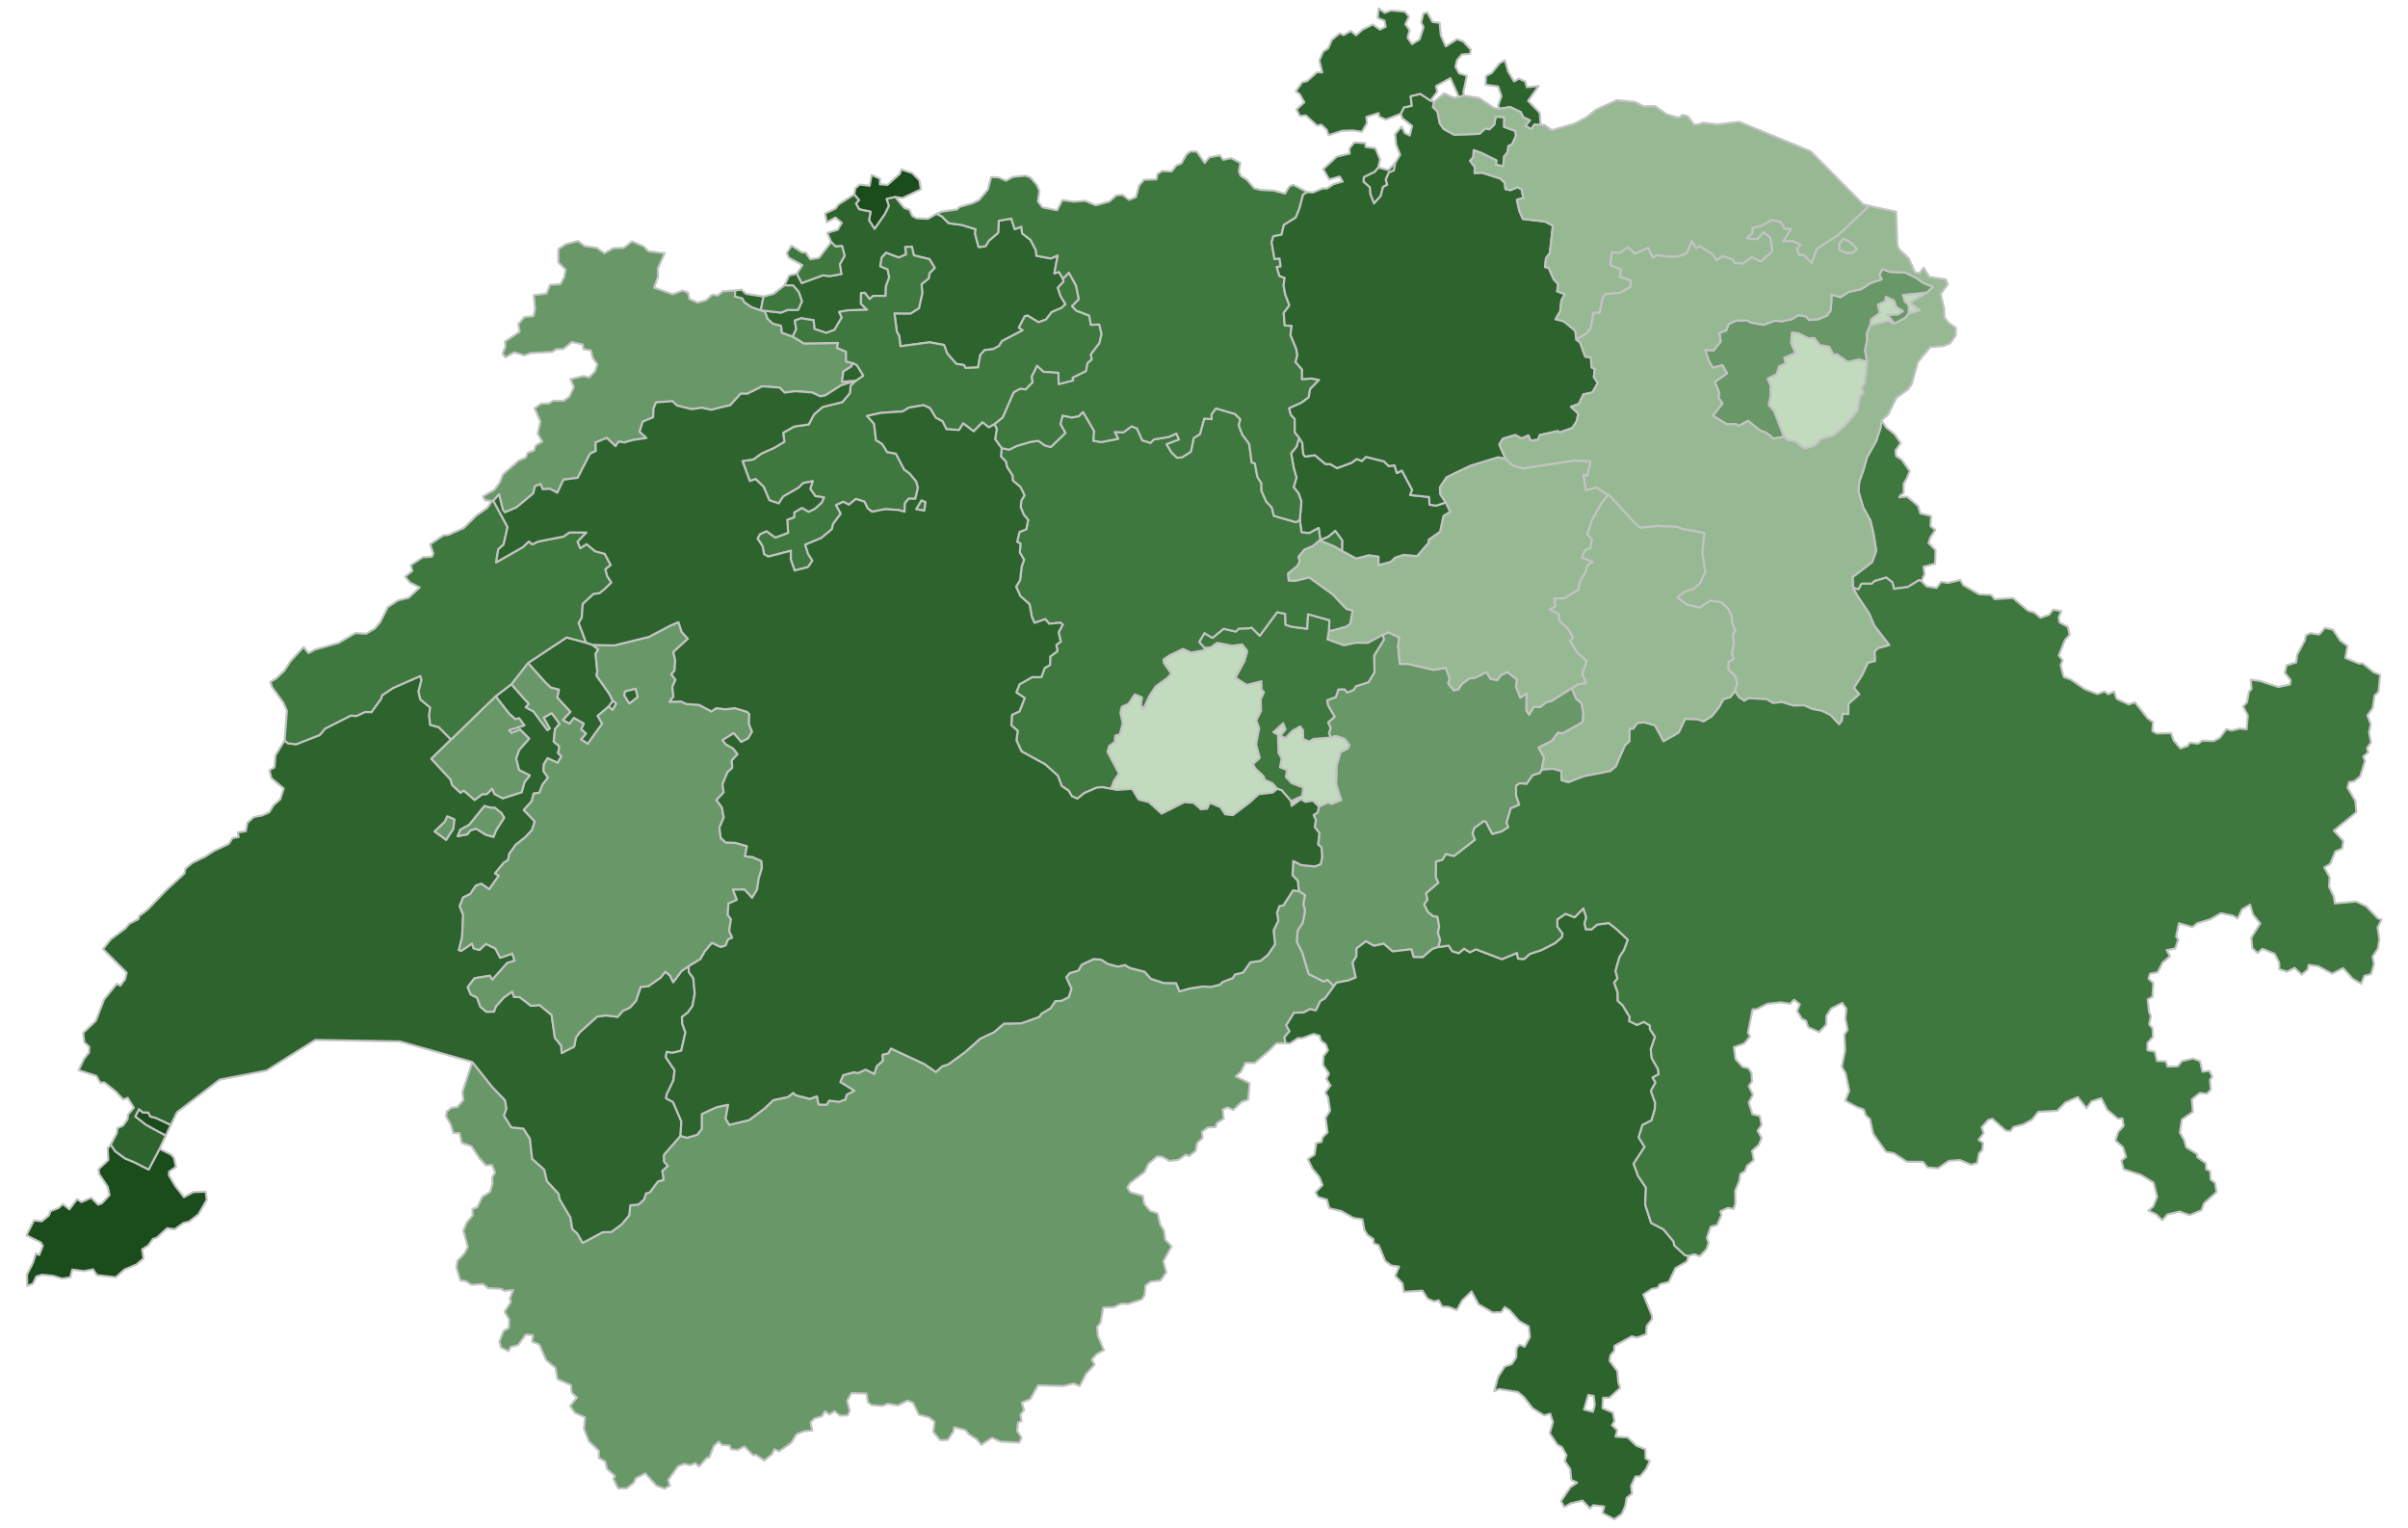 ﻿<?xml version="1.0" encoding="utf-8" standalone="yes" ?>
<svg version="1.1" xmlns="http://www.w3.org/2000/svg" preserveAspectRatio="xMidYMid meet" viewBox="0 0 1151 730">
  <defs>
    <filter filterUnits="userSpaceOnUse" x="0" y="0" width="100%" height="100%" id="whiteStroke20">
      <feDropShadow dx="1" dy="0" flood-color="#ffffff" stdDeviation="0" flood-opacity="1"></feDropShadow>
      <feDropShadow dx="-1" dy="0" flood-color="#ffffff" stdDeviation="0" flood-opacity="1"></feDropShadow>
      <feDropShadow dx="0" dy="1" flood-color="#ffffff" stdDeviation="0" flood-opacity="1"></feDropShadow>
      <feDropShadow dx="0" dy="-1" flood-color="#ffffff" stdDeviation="0" flood-opacity="1"></feDropShadow>
    </filter>
    <filter filterUnits="userSpaceOnUse" x="0" y="0" width="100%" height="100%" id="dropShadow20">
      <feDropShadow dx="0" dy="0" flood-color="#000000" stdDeviation="1"></feDropShadow>
    </filter>
    <pattern patternUnits="userSpaceOnUse" width="4" height="4" id="noData20" patternTransform="scale(1) rotate(45)">
      <rect x="0" y="0" width="4" height="4" fill="#FFFFFF"></rect>
      <line x1="0" y="0" x2="0" y2="4" stroke="#B0B0B0" stroke-width="2"></line>
    </pattern>
    <pattern patternUnits="userSpaceOnUse" width="4" height="4" id="inaccurateDataPattern20" patternTransform="scale(1) rotate(45)">
      <rect x="0" y="0" width="4" height="4" fill="#FFFFFF"></rect>
      <line x1="0" y="0" x2="0" y2="4" stroke="#999999" stroke-width="2"></line>
    </pattern>
    <mask x="0" y="0" width="1" height="1" id="inaccurateDataFill20">
      <rect x="0" y="0" width="100%" height="100%" fill="url(#inaccurateDataPattern20)"></rect>
    </mask>
  </defs>
  <g stroke="#c3c3c3" stroke-width="1" stroke-linejoin="round" transform="translate(0,0) scale(1)">
    <path id="4" d="M620.84,425.862L620.332,420.956L617.79,418.23L618.171,411.443L621.984,413.383L628.529,414.049L631.261,412.958L631.96,409.746L631.643,404.958L630.054,403.563L630.626,398.045L628.402,395.255L628.974,391.858L627.894,389.492L629.8,388.279L630.435,385.427L634.82,383.424L636.472,384.152L641.047,382.331L638.633,374.804L638.823,366.18L640.666,359.496L644.161,357.673L644.924,356.033L642.636,353.054L638.379,351.717L636.218,352.446L635.201,350.501L636.027,347.887L634.82,345.211L637.934,342.535L634.756,337.061L634.375,334.627L638.506,333.106L639.713,329.455L642.7,329.394L643.907,330.976L647.021,329.698L648.101,327.933L654.074,326.046L656.997,321.237L656.807,313.259L661.509,305.644L660.874,303.389L663.67,302.17L668.817,304.608L668.309,308.812L669.135,317.279L672.82,317.218L685.339,320.08L691.058,319.106L692.964,324.281L692.265,326.594L694.871,329.881L696.968,329.455L698.811,326.838L702.179,324.22L705.165,323.855L710.503,321.115L712.409,324.342L715.714,325.012L717.239,322.82L720.416,321.115L725.182,324.768L724.61,328.055L726.707,333.41L729.694,331.341L729.63,339.494L730.965,341.501L733.125,337.73L736.112,337.912L739.353,335.357L741.386,335.114L751.299,328.846L753.396,333.958L755.875,335.905L756.828,340.589L756.51,345.15L747.042,350.44L744.691,350.197L741.704,354.148L735.413,357.248L738.082,361.927L736.938,367.82L736.112,369.399L732.617,370.492L729.694,374.621L726.326,374.318L724.674,375.532L724.674,380.085L726.199,384.577L722.132,386.276L720.162,392.95L720.925,395.316L717.62,397.439L713.235,398.591L710.185,392.707L709.169,392.465L704.72,395.74L703.894,398.348L705.038,401.32L694.998,409.14L691.058,408.17L689.469,410.959L686.419,411.686L686.356,419.32L687.563,421.804L681.653,426.952L682.352,429.98L680.764,432.159L682.416,435.61L684.894,437.728L687.118,438.092L687.944,442.812L687.309,445.716L688.389,449.225L687.563,452.551L684.576,453.519L680.001,457.449L675.68,457.389L674.6,453.64L665.64,454.668L661.382,450.979L656.743,452.007L652.867,449.829L648.419,453.277L648.355,457.026L646.512,459.988L648.038,467.121L644.542,468.511L638.823,469.598L637.616,471.23L634.439,468.33L632.723,469.115L625.479,465.489L622.492,455.454L619.823,450.071L620.268,444.566L622.619,441.117L623.827,435.186L622.937,432.099L623.763,427.739Z" fill="rgb(105, 152, 104)"></path>
    <path id="12" d="M427.915,94.151L423.848,95.075L424.928,98.401L422.958,102.342L418.065,109.422L415.396,105.298L416.095,101.172L410.63,100.002L409.169,97.231L410.567,95.629L408.279,92.919L408.851,89.961L411.012,88.174L415.651,88.79L416.667,83.552L420.671,85.463L420.544,88.051L424.166,88.359L430.139,83.059L430.838,80.963L436.112,82.751L439.48,86.202L440.179,90.454L431.41,94.643Z" fill="rgb(26, 77, 27)"></path>
    <path id="26" d="M409.105,181.92L402.052,184.127L394.553,188.91L392.139,189.4L388.135,187.561L380.256,186.948L375.045,187.622L372.63,185.231L364.369,184.618L357.188,188.174L354.075,188.113L349.055,193.629L339.904,195.835L335.519,194.855L330.626,195.529L323.573,193.813L321.412,191.729L313.596,192.281L312.389,195.223L312.198,199.389L307.241,201.472L305.716,206.311L309.021,209.312L302.412,210.292L298.472,211.455L295.676,211.027L294.215,213.231L290.021,209.251L284.683,211.455L284.81,215.496L282.077,216.782L276.104,228.348L269.368,229.204L266.382,235.504L262.95,233.608L259.391,233.792L258.375,231.345L255.706,232.385L254.88,235.81L246.937,242.413L241.344,244.858L240.328,243.453L238.548,236.299L235.816,239.295L235.181,239.418L231.813,239.051L230.796,237.216L236.388,234.036L238.866,230.55L240.391,226.757L247.953,220.087L251.321,218.679L252.274,216.353L255.197,215.374L256.151,212.802L259.201,211.027L256.977,207.169L258.311,201.472L255.515,195.1L258.629,192.894L262.442,192.771L264.412,191.484L269.432,191.545L272.101,189.645L274.325,184.986L272.673,181.184L278.836,179.712L281.633,180.325L284.365,177.504L285.572,174.069L283.348,171.185L282.459,167.442L278.836,166.828L278.582,164.619L273.308,163.453L269.241,166.828L266.064,166.828L263.903,168.178L253.609,168.731L250.622,169.835L245.856,168.363L241.599,170.756L240.201,169.038L241.662,165.539L241.344,163.268L248.398,158.48L247.763,154.857L250.622,151.541L255.007,151.049L255.769,147.548L255.134,141.035L261.234,140.298L262.887,136.118L267.843,135.811L269.622,132.614L270.385,128.863L266.89,125.42L266.89,119.022L270.448,116.684L276.358,115.146L279.472,117.607L285.255,118.407L288.877,121.052L293.071,118.592L298.091,118.468L302.094,115.33L307.686,117.73L309.91,120.068L317.727,120.991L314.422,128.371L314.549,132.061L312.643,137.47L321.539,140.605L326.369,138.823L328.911,139.867L329.546,142.879L333.422,144.599L337.489,143.493L340.539,140.728L342.891,141.281L345.56,139.191L351.406,138.823L351.279,141.65L354.837,142.571L355.79,144.415L359.349,146.811L363.67,148.285L365.704,148.9L366.911,152.339L369.453,154.673L373.329,155.655L373.774,159.033L378.858,160.813L384.259,164.128L400.59,163.882L400.018,166.215L404.403,168.056L404.403,172.719L407.517,173.517L406.945,175.112L403.132,177.504L402.433,182.41Z" fill="rgb(105, 152, 104)"></path>
    <path id="13" d="M364.941,141.711L363.67,148.285L359.349,146.811L355.79,144.415L354.837,142.571L351.279,141.65L351.406,138.823L354.456,138.392L356.553,140.421ZM363.67,148.285L373.266,149.391L376.506,148.101L381.463,148.101L383.306,143.985L381.781,139.56L379.112,136.425L374.981,136.364L377.205,131.63L380.891,130.77L383.242,135.258L393.282,131.569L396.714,131.938L402.179,130.954L401.416,126.281L403.704,122.221L402.497,117.607L399.383,117.792L397.286,115.7L395.443,111.269L400.463,109.791L402.37,106.467L399.319,103.943L395.189,106.221L394.363,102.034L399.319,99.694L400.844,97.662L408.279,92.919L410.567,95.629L409.169,97.231L410.63,100.002L416.095,101.172L415.396,105.298L418.065,109.422L422.958,102.342L424.928,98.401L423.848,95.075L427.915,94.151L432.236,99.386L434.714,100.187L436.049,103.204L438.146,104.312L443.547,104.559L447.678,102.157L450.283,103.45L453.46,106.652L459.561,107.452L466.36,109.545L466.042,111.576L467.758,118.038L470.999,117.73L472.778,114.9L477.099,111.269L477.417,105.482L483.39,104.436L485.043,109.545L488.22,108.314L488.538,111.515L492.541,114.592L495.146,119.576L495.401,122.221L502.263,123.513L505.568,122.098L503.979,130.647L506.14,129.97L508.11,133.167L508.364,134.581L505.631,137.532L506.902,141.404L509.317,145.398L507.411,147.118L502.708,149.145L499.976,152.708L496.417,153.997L491.143,150.804L489.809,151.172L487.012,156.577L488.855,157.805L479.006,162.962L477.481,165.355L474.621,166.89L470.681,167.258L468.584,169.59L467.504,175.602L461.467,175.848L460.768,174.437L457.082,173.885L452.761,168.915L451.236,164.864L444.373,163.575L430.393,165.478L429.821,160.567L428.677,158.541L427.534,149.759L435.223,149.821L439.226,147.302L440.815,140.236L440.497,135.811L443.928,132.983L444.246,130.585L446.788,128.003L444.246,123.82L436.811,122.037L435.858,117.853L432.681,118.099L433.126,121.544L429.631,123.082L423.53,120.806L421.497,123.021L420.734,127.203L424.293,128.74L425.055,132.491L423.467,136.856L423.34,141.404L417.43,141.404L415.651,142.94L413.363,139.929L411.584,140.052L411.52,145.152L414.507,148.039L405.356,148.285L401.099,149.084L402.37,151.664L398.874,157.62L394.935,159.094L389.279,157.191L388.898,153.015L382.924,152.094L379.938,153.199L380.573,157.436L378.858,160.813L373.774,159.033L373.329,155.655L369.453,154.673L366.911,152.339L365.704,148.9Z" fill="rgb(45, 100, 46)"></path>
    <path id="5" d="M696.459,225.594L703.005,222.474L716.095,218.496L719.654,219.23L722.958,222.351L727.851,223.82L752.825,220.026L760.259,220.393L758.734,227.369L756.955,227.002L758.035,234.22L763.119,232.935L768.584,236.605L765.407,240.579L760.958,248.587L758.798,255.369L760.895,257.813L760.259,261.905L757.4,263.248L756.129,266.485L761.276,268.438L758.988,269.965L757.781,273.627L755.303,277.655L754.54,281.804L747.741,285.891L743.038,286.013L743.483,289.856L740.878,291.197L745.199,293.575L745.39,296.563L749.711,300.708L751.935,304.669L750.537,306.253L753.905,311.797L758.48,315.817L756.32,322.028L758.226,326.533L754.604,326.959L751.299,328.846L741.386,335.114L739.353,335.357L736.112,337.912L733.125,337.73L730.965,341.501L729.63,339.494L729.694,331.341L726.707,333.41L724.61,328.055L725.182,324.768L720.416,321.115L717.239,322.82L715.714,325.012L712.409,324.342L710.503,321.115L705.165,323.855L702.179,324.22L698.811,326.838L696.968,329.455L694.871,329.881L692.265,326.594L692.964,324.281L691.058,319.106L685.339,320.08L672.82,317.218L669.135,317.279L668.309,308.812L668.817,304.608L663.67,302.17L660.874,303.389L653.82,307.228L647.974,307.167L642.318,308.386L634.502,305.522L635.265,301.073L636.599,301.378L643.335,299.489L645.369,298.148L646.512,291.807L643.526,291.014L636.981,284.061L625.796,276.007L619.124,277.594L615.947,277.472L615.629,274.054L619.887,270.636L621.221,268.438L620.649,266.057L623.445,262.638L627.512,260.928L630.69,258.179L637.616,260.989L641.429,263.248L648.292,266.912L654.329,265.325L658.904,265.996L658.967,270.026L664.75,268.5L666.847,266.485L670.914,265.141L677.332,265.752L682.861,259.34L682.861,257.935L688.326,254.086L689.978,246.509L693.155,244.614L690.994,240.09L688.389,236.238L688.262,232.752L691.376,228.103Z" fill="rgb(150, 185, 147)"></path>
    <path id="8" d="M736.938,367.82L738.082,361.927L735.413,357.248L741.704,354.148L744.691,350.197L747.042,350.44L756.51,345.15L756.828,340.589L755.875,335.905L753.396,333.958L751.299,328.846L754.604,326.959L758.226,326.533L756.32,322.028L758.48,315.817L753.905,311.797L750.537,306.253L751.935,304.669L749.711,300.708L745.39,296.563L745.199,293.575L740.878,291.197L743.483,289.856L743.038,286.013L747.741,285.891L754.54,281.804L755.303,277.655L757.781,273.627L758.988,269.965L761.276,268.438L756.129,266.485L757.4,263.248L760.259,261.905L760.895,257.813L758.798,255.369L760.958,248.587L765.407,240.579L768.584,236.605L768.902,236.238L780.975,249.381L784.025,252.131L792.032,251.337L801.31,251.642L804.17,252.742L814.655,254.636L814.4,257.202L813.765,264.225L815.163,273.322L812.748,278.57L809.38,281.621L805.631,282.536L801.818,285.525L806.33,288.819L812.367,290.343L817.578,286.989L822.725,287.721L826.22,291.075L827.809,294.49L827.809,297.294L829.588,301.561L828.444,302.841L828.762,307.533L827.936,312.041L828.508,315.147L826.283,316.365L826.22,319.897L829.524,323.246L830.414,326.29L829.334,330.307L827.046,333.228L823.805,334.201L821.645,338.095L818.213,342.353L814.273,344.785L811.541,343.812L805.504,343.569L802.39,350.136L795.146,354.27L791.016,346.671L785.868,345.211L782.691,345.515L780.785,348.191L778.942,348.373L778.878,354.331L776.781,356.154L772.397,366.24L769.664,368.488L756.955,370.978L749.647,373.832L746.406,372.861L746.279,368.488L742.212,367.395Z" fill="rgb(150, 185, 147)"></path>
    <path id="16" d="M852.718,208.7L847.889,196.326L845.411,193.568L846.3,189.339L846.3,184.25L844.839,180.939L849.223,178.792L850.367,175.112L853.545,173.639L852.846,171.001L858.183,168.669L856.086,163.882L856.531,158.91L859.772,159.278L864.411,161.672L867.207,161.55L869.876,164.926L874.324,165.662L876.294,169.467L878.01,169.283L883.22,172.965L888.558,171.737L892.498,172.78L891.354,183.269L889.893,185.415L890.782,187.99L889.067,189.339L887.986,196.142L882.077,203.31L876.23,208.149L870.575,209.741L867.461,212.986L862.441,214.333L857.866,210.782L854.498,210.414ZM893.96,155.471L894.405,152.585L898.535,149.575L897.582,145.582L901.077,143.985L901.458,141.834L905.334,143.616L906.415,146.749L909.656,148.654L907.241,150.312L902.284,150.435L905.525,154.673L902.348,153.383ZM912.324,149.882L912.388,145.951L910.418,144.046L909.528,140.974L921.03,139.806L913.659,144.107L913.977,145.644L917.789,148.224Z" fill="rgb(194, 218, 189)"></path>
    <path id="23" d="M325.288,542.758L328.339,543.721L333.232,542.277L335.392,539.567L335.456,532.341L342.509,529.088L348.038,527.943L346.83,534.569L348.61,537.52L358.142,535.232L365.322,529.811L369.643,525.714L376.57,524.268L379.175,522.279L380.446,523.424L387.119,525.111L390.486,523.906L391.313,527.823L395.125,527.943L396.333,525.955L401.099,526.497L404.085,525.413L404.657,523.123L408.343,521.255L401.671,517.096L403.005,513.78L408.152,512.394L410.059,512.816L413.744,511.127L417.938,513.177L419.018,509.559L421.942,506.966L421.815,504.011L424.547,503.408L425.881,501.055L441.704,508.414L447.36,512.273L450.283,509.62L453.333,508.595L461.213,502.865L468.521,496.349L475.129,493.271L479.895,489.167L488.22,488.986L496.735,485.967L497.815,484.397L502.136,481.861L504.424,478.419L507.284,478.298L510.842,476.546L512.113,472.438L509.635,467L511.287,465.006L515.354,463.857L517.07,460.956L522.789,458.296L526.411,458.598L529.461,460.593L534.418,461.923L537.722,461.137L540.01,462.527L547.19,464.401L550.113,467.725L556.15,469.719L562.187,469.84L563.776,473.767L568.605,472.378L574.96,471.411L578.836,471.592L583.03,470.565L584.555,469.176L589.321,467.363L590.274,465.67L594.151,464.764L597.646,459.868L602.539,459.142L605.97,456.361L609.465,451.221L608.766,444.627L610.99,440.028L610.418,436.155L611.499,433.007L613.405,432.704L618.044,425.499L620.84,425.862L623.763,427.739L622.937,432.099L623.827,435.186L622.619,441.117L620.268,444.566L619.823,450.071L622.492,455.454L625.479,465.489L632.723,469.115L634.439,468.33L637.616,471.23L633.295,477.15L631.134,478.358L628.974,482.827L626.178,482.284L623.128,483.854L618.552,483.974L614.803,490.012L616.392,492.788L613.913,495.685L614.485,498.461L610.101,498.581L606.479,502.262L599.743,507.992L595.295,507.931L593.198,512.152L590.656,514.383L597.328,517.638L596.629,525.533L593.452,526.618L589.512,530.413L586.716,529.208L584.428,530.232L584.937,534.629L581.759,536.557L580.997,538.604L577.375,538.785L574.515,540.892L574.833,543.782L572.227,546.189L571.528,549.981L568.288,552.508L566.826,551.786L563.331,554.253L559.01,554.795L555.388,552.749L553.037,552.629L548.906,556.239L547.063,560.089L540.2,565.321L538.866,567.425L540.264,569.71L546.237,571.453L546.936,575.3L549.732,578.605L553.354,579.867L554.562,585.094L556.468,588.218L556.976,592.422L560.027,595.604L556.087,602.687L557.485,608.028L554.752,611.928L549.986,612.468L547.572,614.268L547.127,618.886L545.729,620.985L539.184,623.143L536.07,622.963L532.384,624.642L527.364,624.822L526.093,631.955L524.441,634.172L524.759,638.366L527.682,645.195L524.314,646.991L521.836,649.746L523.234,652.081L519.103,656.57L516.116,662.375L513.193,661.119L508.237,662.375L496.163,662.016L492.477,668.598L488.41,670.272L489.491,673.801L487.775,676.014L488.347,679.123L486.631,679.78L486.186,683.726L488.283,687.013L487.267,689.403L478.243,688.925L474.176,687.073L469.029,690.479L466.868,687.79L463.31,685.579L461.467,683.427L456.129,682.052L455.684,684.204L453.015,688.149L449.393,688.208L446.089,684.264L446.724,679.482L444.183,677.389L439.226,676.073L436.366,670.272L433.698,669.315L429.249,671.648L424.293,670.811L421.878,671.887L416.604,671.469L414.888,670.093L414.125,665.965L407.008,665.726L404.911,669.435L406.182,674.1L405.166,676.372L401.48,676.492L398.938,674.399L396.396,675.954L394.363,674.399L392.901,676.791L389.088,677.987L387.436,679.84L388.326,683.606L384.323,683.965L380.764,685.34L378.222,689.463L372.376,693.586L370.152,692.57L369.008,694.96L365.322,697.947L361.255,695.199L360.048,695.498L355.854,691.256L352.486,692.929L349.309,692.511L348.864,690.778L345.242,690.539L343.463,688.925L341.175,691.077L339.078,696.453L337.743,696.752L334.121,700.873L332.279,699.141L330.054,700.216L327.004,699.559L324.081,700.694L319.379,707.262L320.205,709.889L317.663,711.441L313.787,709.949L308.449,704.098L303.874,706.427L302.92,708.576L299.552,711.262L295.422,711.262L293.134,706.665L293.96,705.352L290.148,701.948L289.322,698.425L286.208,696.692L286.271,693.347L281.442,688.686L279.154,682.949L279.599,677.269L274.833,675.176L272.482,671.887L275.786,667.88L273.244,665.487L272.863,661.897L266.445,659.084L265.492,653.697L261.044,649.985L257.739,642.44L254.308,641.182L254.753,638.007L251.321,637.767L247.636,642.799L244.077,643.697L243.06,645.734L239.375,643.877L238.739,641.062L240.645,636.089L243.251,634.472L243.378,630.456L241.154,626.86L244.204,622.184L243.696,620.505L245.284,616.487L241.027,616.907L239.502,615.887L233.338,615.587L230.859,613.608L225.331,613.968L222.535,612.168L219.993,611.928L218.15,605.628L218.659,602.447L221.963,599.026L223.615,595.904L221.455,588.098L223.043,584.253L225.903,580.829L225.839,577.704L228.127,576.923L230.542,571.874L234.227,569.59L235.435,565.561L235.244,562.735L236.642,560.269L235.181,556.72L232.257,556.9L229.08,553.351L225.331,547.754L220.692,546.129L219.675,541.494L216.689,541.434L215.418,537.279L213.194,533.425L213.511,531.256L215.799,529.329L218.532,529.088L221.518,525.654L221.01,521.978L221.836,519.386L225.776,507.509L235.181,519.326L241.408,525.774L242.107,529.751L240.9,533.124L244.395,538.724L250.177,539.326L253.291,544.143L254.371,553.772L260.154,558.946L261.425,564.419L267.017,570.491L267.525,573.136L272.673,581.85L273.562,587.317L275.913,589.419L278.519,593.923L287.987,588.878L292.245,588.698L297.201,585.034L300.76,580.769L301.268,575.961L305.144,575.601L307.813,573.257L308.83,570.251L310.482,569.89L314.486,564.599L317.155,563.817L316.583,559.487L319.188,557.201L317.345,555.096L317.282,551.907Z" fill="rgb(105, 152, 104)"></path>
    <path id="25" d="M64.052,555.336L71.042,558.886L76.253,549.018L81.654,551.666L83.115,553.17L84.132,557.622L80.828,559.848L80.764,561.712L83.814,566.824L87.945,572.114L92.393,569.65L98.366,569.469L98.811,573.437L94.871,580.288L90.36,583.773L87.691,584.433L83.497,587.437L79.875,586.956L74.918,591.461L73.075,592.061L70.978,595.064L67.928,597.045L68.627,601.367L65.259,604.248L59.54,606.648L55.346,610.368L46.322,609.348L44.48,606.588L40.222,607.428L34.566,606.708L33.55,610.428L29.61,611.028L25.479,609.708L20.142,609.168L17.346,610.008L15.757,613.428L13.024,614.508L12.897,609.108L15.757,603.468L17.155,599.026L18.744,599.746L20.459,595.364L19.506,593.743L12.643,590.32L16.265,583.172L19.951,583.652L23.382,580.829L24.145,578.786L27.958,577.283L30.055,575.42L33.168,577.944L36.854,573.016L38.951,574.459L43.59,572.355L46.958,575.721L48.737,575L52.359,571.093L51.533,567.245L47.403,561.051L47.085,558.765L51.787,554.313L51.47,548.838L52.931,546.972L55.092,550.162L59.794,553.591ZM74.6,534.268L81.654,537.58L79.239,542.698L73.139,539.447L69.707,537.52L64.624,533.545L66.466,530.052L68.309,531.618L70.851,531.618L71.868,533.545Z" fill="rgb(26, 77, 27)"></path>
    <path id="22" d="M329.165,461.742L329.228,464.462L331.389,467.423L332.088,474.855L331.008,480.714L328.847,483.793L325.924,486.027L326.178,489.348L327.64,493.392L325.606,502.141L321.222,503.166L318.743,502.623L318.235,505.157L322.429,511.429L321.921,516.192L318.616,523.123L318.426,524.87L321.73,526.678L325.67,535.834L325.288,542.758L317.282,551.907L317.345,555.096L319.188,557.201L316.583,559.487L317.155,563.817L314.486,564.599L310.482,569.89L308.83,570.251L307.813,573.257L305.144,575.601L301.268,575.961L300.76,580.769L297.201,585.034L292.245,588.698L287.987,588.878L278.519,593.923L275.913,589.419L273.562,587.317L272.673,581.85L267.525,573.136L267.017,570.491L261.425,564.419L260.154,558.946L254.371,553.772L253.291,544.143L250.177,539.326L244.395,538.724L240.9,533.124L242.107,529.751L241.408,525.774L235.181,519.326L225.776,507.509L191.143,497.676L150.728,496.952L127.47,511.549L104.975,515.951L84.577,531.558L81.654,537.58L74.6,534.268L71.868,533.545L70.851,531.618L68.309,531.618L66.466,530.052L64.624,533.545L69.707,537.52L73.139,539.447L79.239,542.698L76.253,549.018L71.042,558.886L64.052,555.336L59.794,553.591L55.092,550.162L52.931,546.972L55.918,541.374L56.109,539.146L58.777,537.942L60.938,534.931L61.256,532.582L63.988,529.389L61.065,524.629L58.905,525.413L55.41,521.677L49.881,517.277L47.911,517.397L46.068,514.142L37.553,511.429L40.286,505.82L42.573,502.985L42.637,500.21L40.286,498.038L39.777,493.573L45.814,487.839L49.754,477.633L55.854,470.142L57.507,471.049L59.794,467.967L60.557,464.824L49.246,453.519L52.995,448.862L59.921,443.659L61.764,441.48L66.212,439.181L66.53,437.728L70.406,434.823L79.748,425.135L88.199,417.382L88.644,415.079L92.075,412.292L98.112,409.322L102.243,406.655L109.296,403.321L111.203,400.471L114.062,399.986L113.681,397.802L117.494,397.196L118.256,393.193L121.306,390.463L125.373,389.674L128.741,388.157L130.775,384.759L133.952,381.967L135.604,376.807L129.695,371.828L128.805,368.063L131.22,366.666L131.664,360.955L136.049,353.844L137.638,355.182L141.514,355.668L152.825,351.231L155.367,348.191L167.631,341.988L170.3,342.17L174.494,340.224L177.545,340.285L182.12,333.958L182.565,332.315L187.839,328.785L200.866,323.063L201.501,324.89L200.04,330.429L200.929,334.262L205.632,338.095L205.123,341.805L205.632,346.367L209.762,347.522L215.608,353.419L206.204,362.595L212.431,369.338L215.291,372.375L216.18,375.168L220.057,378.811L221.709,377.779L226.856,382.271L230.478,379.539L232.639,379.478L235.244,376.868L236.388,379.418L240.328,381.482L249.351,378.568L250.686,373.771L253.228,370.553L248.08,368.002L246.682,362.474L248.144,358.342L252.91,352.993L248.589,348.616L244.458,350.258L243.378,348.92L250.622,346.61L248.08,343.265L246.301,343.691L243.314,341.015L236.896,332.741L244.458,326.959L250.876,334.262L252.783,336.331L251.321,337.973L255.007,339.981L261.616,348.859L262.759,348.13L259.836,342.961L263.713,340.771L267.525,345.88L265.301,348.434L264.666,354.331L267.398,356.701L266.763,359.861L268.351,361.441L266.572,364.539L261.743,362.352L259.963,365.208L259.773,368.488L261.997,371.585L259.328,374.925L257.866,378.811L255.07,379.236L254.181,382.878L250.368,387.065L255.642,392.525L254.244,396.771L250.876,400.289L246.555,403.684L243.505,407.928L242.806,411.019L240.709,412.413L236.642,417.382L238.421,418.472L233.846,424.954L230.097,422.349L227.491,423.197L224.823,427.194L221.391,428.89L219.739,433.067L221.391,437.123L220.883,447.833L219.358,454.003L220.374,454.426L225.649,450.918L226.411,453.216L229.207,453.942L232.257,451.039L236.833,453.277L239.057,457.691L244.903,455.696L245.983,459.082L242.425,460.23L235.308,468.209L234.164,466.275L226.792,467.483L223.552,471.774L225.013,475.217L228,476.727L229.652,481.136L232.448,483.491L236.134,483.431L237.023,480.955L240.836,476.667L244.839,473.828L245.729,476.425L248.398,476.486L253.799,480.653L257.93,480.291L263.649,485.001L265.238,495.926L268.288,499.728L268.479,503.227L274.452,500.09L275.278,495.806L277.184,493.211L285.445,485.786L289.576,485.242L295.231,485.907L297.71,483.069L301.141,481.438L304.001,478.237L306.225,471.592L309.783,471.351L315.693,467.242L318.044,464.341L320.205,466.154L321.793,469.357L325.797,463.978ZM213.829,390.159L212.622,392.707L207.792,397.317L213.257,401.32L216.689,395.983L217.134,391.555ZM234.926,386.094L231.558,385.184L224.314,394.163L220.057,396.529L218.786,399.561L223.361,398.712L224.886,396.771L227.619,395.983L232.067,398.833L235.88,399.925L237.087,396.832L240.963,390.766L239.692,388.582L236.388,385.973ZM292.944,334.931L290.974,337.608L285.699,342.11L287.86,345.819L280.934,355.486L277.693,353.358L280.107,350.562L277.693,348.495L279.027,345.819L274.325,343.143L272.164,345.88L268.987,344.117L272.609,340.163L266.318,333.349L267.144,329.577L263.268,328.603L260.662,326.107L252.338,316.853L270.83,304.608L280.171,307.106L283.158,308.142L285.954,310.274L284.683,312.407L285.509,320.75L285.128,322.881L291.164,331.402Z" fill="rgb(45, 100, 46)"></path>
    <path id="10" d="M213.829,390.159L217.134,391.555L216.689,395.983L213.257,401.32L207.792,397.317L212.622,392.707ZM234.926,386.094L236.388,385.973L239.692,388.582L240.963,390.766L237.087,396.832L235.88,399.925L232.067,398.833L227.619,395.983L224.886,396.771L223.361,398.712L218.786,399.561L220.057,396.529L224.314,394.163L231.558,385.184ZM243.314,341.015L246.301,343.691L248.08,343.265L250.622,346.61L243.378,348.92L244.458,350.258L248.589,348.616L252.91,352.993L248.144,358.342L246.682,362.474L248.08,368.002L253.228,370.553L250.686,373.771L249.351,378.568L240.328,381.482L236.388,379.418L235.244,376.868L232.639,379.478L230.478,379.539L226.856,382.271L221.709,377.779L220.057,378.811L216.18,375.168L215.291,372.375L212.431,369.338L206.204,362.595L215.608,353.419L236.896,332.741ZM290.974,337.608L292.817,339.19L294.469,336.209L292.944,334.931L291.164,331.402L285.128,322.881L285.509,320.75L284.683,312.407L285.954,310.274L283.158,308.142L293.516,308.447L310.165,304.364L319.951,299.184L324.272,297.294L325.86,302.049L328.783,305.278L321.857,311.554L322.747,315.574L322.429,320.445L320.904,322.211L322.874,324.829L321.349,328.298L321.921,332.863L320.014,335.357L325.67,335.236L328.084,336.452L334.121,336.817L340.095,339.981L342.382,338.399L346.703,338.947L351.215,338.399L357.125,340.163L358.142,341.258L358.015,346.123L359.476,349.65L357.57,352.872L354.329,354.574L350.707,350.379L345.369,353.662L346.894,355.668L350.453,357.734L352.55,360.347L349.754,363.446L350.008,366.909L347.72,369.034L345.369,374.743L345.877,378.689L342.446,382.331L345.051,385.791L345.941,390.645L343.907,395.437L344.479,400.35L346.767,402.593L351.533,402.775L356.998,404.351L356.108,409.201L359.73,409.565L363.988,411.504L364.178,414.776L362.653,419.926L361.891,425.075L359.476,429.072L355.918,425.135L350.326,425.135L352.232,429.98L348.165,431.796L347.847,437.184L349.372,439.241L348.546,444.929L350.008,448.075L347.974,448.983L346.83,451.825L344.543,452.612L340.285,450.616L336.917,454.607L334.82,458.296L329.165,461.742L325.797,463.978L321.793,469.357L320.205,466.154L318.044,464.341L315.693,467.242L309.783,471.351L306.225,471.592L304.001,478.237L301.141,481.438L297.71,483.069L295.231,485.907L289.576,485.242L285.445,485.786L277.184,493.211L275.278,495.806L274.452,500.09L268.479,503.227L268.288,499.728L265.238,495.926L263.649,485.001L257.93,480.291L253.799,480.653L248.398,476.486L245.729,476.425L244.839,473.828L240.836,476.667L237.023,480.955L236.134,483.431L232.448,483.491L229.652,481.136L228,476.727L225.013,475.217L223.552,471.774L226.792,467.483L234.164,466.275L235.308,468.209L242.425,460.23L245.983,459.082L244.903,455.696L239.057,457.691L236.833,453.277L232.257,451.039L229.207,453.942L226.411,453.216L225.649,450.918L220.374,454.426L219.358,454.003L220.883,447.833L221.391,437.123L219.739,433.067L221.391,428.89L224.823,427.194L227.491,423.197L230.097,422.349L233.846,424.954L238.421,418.472L236.642,417.382L240.709,412.413L242.806,411.019L243.505,407.928L246.555,403.684L250.876,400.289L254.244,396.771L255.642,392.525L250.368,387.065L254.181,382.878L255.07,379.236L257.866,378.811L259.328,374.925L261.997,371.585L259.773,368.488L259.963,365.208L261.743,362.352L266.572,364.539L268.351,361.441L266.763,359.861L267.398,356.701L264.666,354.331L265.301,348.434L267.525,345.88L263.713,340.771L259.836,342.961L262.759,348.13L261.616,348.859L255.007,339.981L251.321,337.973L252.783,336.331L250.876,334.262L244.458,326.959L252.338,316.853L260.662,326.107L263.268,328.603L267.144,329.577L266.318,333.349L272.609,340.163L268.987,344.117L272.164,345.88L274.325,343.143L279.027,345.819L277.693,348.495L280.107,350.562L277.693,353.358L280.934,355.486L287.86,345.819L285.699,342.11ZM303.81,329.15L298.79,330.429L298.409,332.315L300.823,336.148L304.763,333.167Z" fill="rgb(105, 152, 104)"></path>
    <path id="11" d="M441.831,244.003L437.892,243.33L440.433,239.112L442.403,239.907ZM374.981,136.364L379.112,136.425L381.781,139.56L383.306,143.985L381.463,148.101L376.506,148.101L373.266,149.391L363.67,148.285L364.941,141.711L369.771,140.421ZM475.32,202.759L472.651,204.229L469.601,201.84L465.407,206.128L460.387,202.33L458.417,205.515L452.38,205.086L450.474,201.288L447.296,199.634L444.5,195.039L441.45,193.629L434.46,194.794L431.473,196.632L421.116,197.306L414.443,198.777L417.811,202.514L418.701,210.292L421.751,212.251L424.102,216.047L428.233,216.782L432.172,224.31L434.905,226.39L437.955,230.061L438.781,233.058L437.51,238.378L434.333,238.317L432.554,240.457L432.363,244.553L429.376,243.697L423.085,243.33L416.794,244.553L414.761,242.963L413.172,239.723L409.105,238.439L405.737,241.191L403.132,239.784L399.637,241.374L401.861,245.47L398.239,250.359L397.604,252.925L392.583,257.08L384.894,260.317L386.292,264.775L388.326,267.889L386.229,271.002L379.811,272.651L377.968,267.34L378.031,263.187L367.229,265.996L365.195,264.836L364.496,260.989L362.081,257.385L363.225,255.308L366.403,253.842L370.597,256.896L376.697,254.636L376.316,248.342L379.557,247.242L379.684,244.858L383.306,242.719L386.547,244.553L389.533,243.086L392.774,240.151L393.854,237.706L389.724,237.094L387.309,233.608L388.453,229.938L383.941,230.856L381.654,233.119L374.346,237.277L372.249,240.579L367.737,239.051L365.005,232.63L361.192,228.959L358.396,229.877L354.901,220.332L360.112,219.536L363.861,216.782L370.279,213.904L374.918,211.088L374.346,206.801L379.684,203.8L386.547,202.82L389.088,198.041L393.219,194.487L402.624,192.158L406.246,187.867L406.627,184.127L409.105,181.92L412.6,179.528L409.55,174.56L407.517,173.517L404.403,172.719L404.403,168.056L400.018,166.215L400.59,163.882L384.259,164.128L378.858,160.813L380.573,157.436L379.938,153.199L382.924,152.094L388.898,153.015L389.279,157.191L394.935,159.094L398.874,157.62L402.37,151.664L401.099,149.084L405.356,148.285L414.507,148.039L411.52,145.152L411.584,140.052L413.363,139.929L415.651,142.94L417.43,141.404L423.34,141.404L423.467,136.856L425.055,132.491L424.293,128.74L420.734,127.203L421.497,123.021L423.53,120.806L429.631,123.082L433.126,121.544L432.681,118.099L435.858,117.853L436.811,122.037L444.246,123.82L446.788,128.003L444.246,130.585L443.928,132.983L440.497,135.811L440.815,140.236L439.226,147.302L435.223,149.821L427.534,149.759L428.677,158.541L429.821,160.567L430.393,165.478L444.373,163.575L451.236,164.864L452.761,168.915L457.082,173.885L460.768,174.437L461.467,175.848L467.504,175.602L468.584,169.59L470.681,167.258L474.621,166.89L477.481,165.355L479.006,162.962L488.855,157.805L487.012,156.577L489.809,151.172L491.143,150.804L496.417,153.997L499.976,152.708L502.708,149.145L507.411,147.118L509.317,145.398L506.902,141.404L505.631,137.532L508.364,134.581L508.11,133.167L510.906,130.278L514.337,136.425L515.672,143.001L512.431,146.319L514.401,148.408L520.628,150.804L521.454,155.226L525.458,155.041L526.538,159.647L525.521,164.005L521.454,169.283L521.836,171.86L519.866,173.517L519.103,177.381L512.749,180.509L513.003,181.859L506.013,183.637L505.886,178.179L498.768,177.688L495.718,174.866L493.176,180.019L493.621,182.656L490.317,186.089L487.521,185.844L484.534,187.561L479.323,199.512ZM380.891,130.77L383.56,126.711L377.015,123.144L376.062,120.929L378.349,117.423L383.306,120.56L385.149,120.683L387.309,123.882L391.503,123.205L397.286,115.7L399.383,117.792L402.497,117.607L403.704,122.221L401.416,126.281L402.179,130.954L396.714,131.938L393.282,131.569L383.242,135.258Z" fill="rgb(62, 120, 63)"></path>
    <path id="9" d="M620.967,209.19L622.492,211.639L622.937,216.965L623.827,218.19L628.529,217.516L633.549,221.739L635.837,221.801L639.141,223.698L646.195,221.066L648.419,219.353L650.961,220.271L652.931,218.312L661.636,220.515L663.67,222.657L666.656,222.413L667.673,226.084L670.088,224.86L675.044,234.159L674.028,236.544L683.115,237.522L683.305,241.191L686.61,241.619L690.994,240.09L693.155,244.614L689.978,246.509L688.326,254.086L682.861,257.935L682.861,259.34L677.332,265.752L670.914,265.141L666.847,266.485L664.75,268.5L658.967,270.026L658.904,265.996L654.329,265.325L648.292,266.912L641.429,263.248L641.556,258.301L638.251,253.72L635.011,256.469L631.134,258.118L630.308,252.314L625.86,254.758L622.111,254.392L621.285,248.403L622.047,239.662L620.713,235.81L618.362,232.813L619.696,228.225L618.362,223.514L617.154,216.598L619.76,213.353Z" fill="rgb(45, 100, 46)"></path>
    <path id="21" d="M637.616,471.23L638.823,469.598L644.542,468.511L648.038,467.121L646.512,459.988L648.355,457.026L648.419,453.277L652.867,449.829L656.743,452.007L661.382,450.979L665.64,454.668L674.6,453.64L675.68,457.389L680.001,457.449L684.576,453.519L687.563,452.551L692.456,451.886L694.172,454.547L697.222,455.514L699.827,453.337L702.56,455.091L705.483,453.64L717.874,458.356L725.119,455.393L725.627,458.114L728.486,458.296L731.282,455.817L736.684,454.063L743.42,450.616L746.533,447.833L746.851,446.26L744.373,442.812L744.373,439.362L748.313,436.699L752.697,438.334L756.828,434.097L758.226,438.455L757.4,441.178L758.035,444.082L760.768,444.082L763.373,441.844L768.965,441.057L772.587,443.901L778.116,449.104L776.273,454.003L774.112,457.328L772.206,464.039L773.159,467.544L771.571,469.598L773.223,474.311L773.286,478.298L775.574,480.351L779.005,486.027L778.751,487.959L782.5,489.77L785.741,488.321L788.664,490.072L788.601,491.702L791.079,495.504L789.046,501.538L789.554,505.7L792.541,510.946L792.858,513.358L789.935,514.926L791.333,517.337L789.109,521.315L791.143,526.979L790.952,530.232L789.427,535.412L785.106,537.58L783.263,543.481L786.123,548.055L780.848,556.118L783.009,561.953L786.758,567.545L786.377,575.661L789.236,584.433L795.082,587.437L800.039,593.382L800.23,595.064L805.44,599.866L807.093,600.167L806.394,602.807L800.865,605.988L797.624,612.648L793.494,613.668L792.223,615.527L789.618,615.887L785.487,618.646L789.618,628.718L789.681,630.277L787.076,633.752L786.885,637.587L782.437,639.205L779.959,638.606L771.698,643.158L771.634,645.494L769.791,647.59L769.346,650.285L773.096,655.254L773.54,660.64L774.494,663.213L769.283,667.999L766.296,667.94L765.978,672.904L770.935,675.057L771.761,679.123L770.49,681.036L773.032,683.427L772.206,686.535L778.052,686.894L782.119,690.838L786.504,692.63L786.567,696.931L788.601,698.126L786.822,702.008L783.962,705.471L781.674,705.591L779.641,710.068L780.086,713.769L777.544,715.798L776.845,719.736L775.129,723.554L771.571,726L765.978,723.017L766.805,719.915L761.53,719.319L760.005,720.87L756.447,717.111L750.728,718.483L747.677,720.214L746.152,717.349L750.664,710.665L753.841,708.516L751.045,707.203L750.537,702.008L747.931,698.186L748.758,695.378L746.597,691.555L744.373,690.36L740.751,684.921L742.276,679.601L741.005,675.595L738.018,676.372L732.617,673.024L728.359,667.581L725.563,665.247L716.667,663.811L714.252,664.829L716.032,658.067L719.209,653.098L722.64,651.841L724.737,648.668L724.864,644.296L726.326,642.559L728.741,643.578L731.282,638.905L730.711,633.872L726.135,631.295L721.56,626.081L719.209,624.642L717.684,627.04L713.49,627.22L706.69,623.263L703.386,617.147L698.938,621.404L696.332,626.081L692.392,624.522L689.342,624.402L687.69,621.404L685.402,621.944L682.352,620.565L679.938,616.787L670.978,617.326L670.406,613.308L666.911,609.768L668.753,605.268L665.004,604.788L662.145,602.627L658.967,595.064L656.616,594.223L656.489,592.121L653.693,590.2L652.168,587.737L651.215,582.691L646.894,582.03L641.238,578.786L635.392,577.404L634.248,573.257L630.054,572.054L628.783,569.77L632.151,566.343L630.69,562.554L627.322,558.464L625.161,553.892L628.338,551.786L629.164,546.25L631.706,545.648L632.151,543.481L634.566,541.133L633.613,534.148L635.773,530.775L634.82,524.449L633.422,522.098L635.964,518.723L633.994,515.529L635.265,513.057L632.405,508.896L632.596,504.735L634.756,501.9L633.676,499.004L631.389,497.314L630.753,494.961L627.894,494.116L622.556,496.107L620.395,496.107L616.519,498.702L614.485,498.461L613.913,495.685L616.392,492.788L614.803,490.012L618.552,483.974L623.128,483.854L626.178,482.284L628.974,482.827L631.134,478.358L633.295,477.15ZM759.306,674.16L761.403,674.638L762.293,671.289L761.721,667.042L759.179,666.623L757.146,673.562Z" fill="rgb(45, 100, 46)"></path>
    <path id="6" d="M630.435,385.427L627.449,382.574L624.017,383.242L621.857,381.906L617.345,385.123L617.091,382.878L622.429,380.389L622.937,376.382L617.408,374.257L614.612,371.282L615.248,368.002L611.816,366.666L612.643,362.595L611.117,359.74L610.863,351.109L608.639,349.893L613.342,345.637L614.485,348.555L612.071,351.534L614.422,352.75L617.917,349.103L621.475,347.157L622.81,348.859L622.937,353.176L625.796,354.331L627.894,353.115L636.218,352.446L638.379,351.717L642.636,353.054L644.924,356.033L644.161,357.673L640.666,359.496L638.823,366.18L638.633,374.804L641.047,382.331L636.472,384.152L634.82,383.424ZM610.546,376.929L608.321,378.75L601.649,379.539L597.392,383.424L589.321,389.553L585.636,389.128L583.348,385.73L578.328,383.606L576.993,386.458L574.07,386.762L570.575,383.667L566.063,383.363L555.261,388.825L549.16,383.302L544.267,382.089L541.154,376.989L533.782,377.475L531.05,376.929L532.511,373.043L534.862,369.642L529.334,359.253L530.16,356.519L532.829,354.574L533.083,351.534L535.244,350.927L536.642,345.698L535.561,340.65L536.197,337.73L539.438,336.331L542.424,331.828L545.856,333.228L545.348,336.817L546.491,338.825L549.287,332.741L552.338,328.055L557.93,324.037L559.836,321.846L556.404,316.974L556.15,315.147L559.137,313.137L565.428,310.092L569.304,311.858L575.786,310.701L575.722,309.604L578.646,309.422L581.823,307.167L588.94,308.569L593.769,307.959L596.184,311.127L594.913,315.878L590.529,323.855L595.93,327.325L602.92,325.559L602.984,329.455L604.191,330.794L602.602,334.201L602.793,339.798L600.505,344.238L601.903,348.008L600.442,355.668L602.157,362.231L598.917,365.147L599.997,367.212L604.064,371.039L604.572,372.678L608.067,374.196Z" fill="rgb(194, 218, 189)"></path>
    <path id="7" d="M617.091,382.878L612.706,377.718L610.546,376.929L608.067,374.196L604.572,372.678L604.064,371.039L599.997,367.212L598.917,365.147L602.157,362.231L600.442,355.668L601.903,348.008L600.505,344.238L602.793,339.798L602.602,334.201L604.191,330.794L602.984,329.455L602.92,325.559L595.93,327.325L590.529,323.855L594.913,315.878L596.184,311.127L593.769,307.959L588.94,308.569L581.823,307.167L578.646,309.422L575.722,309.604L573.181,306.802L575.722,302.536L579.535,304.852L584.873,300.464L590.656,301.805L592.181,300.403L597.01,300.22L598.281,299.915L602.157,303.816L610.482,292.539L614.295,293.331L614.485,298.574L617.345,299.489L624.78,300.464L624.843,298.818L625.225,293.514L635.455,296.38L635.265,301.073L634.502,305.522L642.318,308.386L647.974,307.167L653.82,307.228L660.874,303.389L661.509,305.644L656.807,313.259L656.997,321.237L654.074,326.046L648.101,327.933L647.021,329.698L643.907,330.976L642.7,329.394L639.713,329.455L638.506,333.106L634.375,334.627L634.756,337.061L637.934,342.535L634.82,345.211L636.027,347.887L635.201,350.501L636.218,352.446L627.894,353.115L625.796,354.331L622.937,353.176L622.81,348.859L621.475,347.157L617.917,349.103L614.422,352.75L612.071,351.534L614.485,348.555L613.342,345.637L608.639,349.893L610.863,351.109L611.117,359.74L612.643,362.595L611.816,366.666L615.248,368.002L614.612,371.282L617.408,374.257L622.937,376.382L622.429,380.389Z" fill="rgb(62, 120, 63)"></path>
    <path id="3" d="M531.05,376.929L526.602,376.139L523.996,376.504L518.277,378.993L514.973,381.664L512.304,380.45L510.779,377.839L507.474,375.593L505.631,370.674L499.595,365.268L488.283,359.071L485.869,353.905L486.441,349.224L483.39,346.61L483.708,341.562L487.267,339.981L489.809,333.593L485.805,330.915L487.33,327.02L493.431,323.55L497.752,323.611L499.34,319.228L501.882,317.766L502.009,313.747L505.441,311.188L504.932,308.142L507.029,306.619L506.013,302.109L507.983,298.513L506.839,297.599L501.501,298.087L499.658,295.892L494.511,297.66L493.24,294.856L492.096,288.758L487.711,284.854L485.678,280.34L487.584,277.228L488.347,270.758L489.491,267.462L487.457,264.042L487.775,259.767L486.186,258.912L487.33,254.208L490.571,252.925L491.461,248.465L489.364,246.02L487.902,242.413L488.156,239.234L489.681,236.727L487.775,232.752L484.089,229.632L483.962,227.185L481.357,223.208L480.785,220.577L478.434,218.128L478.752,214.149L482.437,214.884L485.932,213.109L492.668,211.149L496.354,210.659L499.531,212.925L502.327,213.598L509.254,206.863L506.839,202.636L507.919,198.593L512.24,199.512L515.608,198.899L517.705,196.877L523.043,206.066L522.598,210.598L526.347,211.272L534.481,209.68L532.829,206.434L536.959,206.618L540.836,203.739L543.441,204.719L545.983,210.414L549.923,211.639L551.575,209.986L558.629,208.822L562.314,207.169L563.585,210.047L557.612,212.313L560.027,216.292L562.632,218.74L565.11,218.496L569.241,215.802L570.575,209.312L573.562,207.475L575.595,200.002L579.09,200.308L579.09,197.919L581.187,195.161L590.274,197.796L592.88,200.37L592.117,203.249L593.769,207.598L597.137,212.19L598.281,221.005L599.806,221.433L601.014,227.858L602.92,230.917L602.984,234.587L605.271,239.723L607.94,242.536L608.893,246.509L619.569,249.565L621.285,248.403L622.111,254.392L625.86,254.758L630.308,252.314L631.134,258.118L635.011,256.469L638.251,253.72L641.556,258.301L641.429,263.248L637.616,260.989L630.69,258.179L627.512,260.928L623.445,262.638L620.649,266.057L621.221,268.438L619.887,270.636L615.629,274.054L615.947,277.472L619.124,277.594L625.796,276.007L636.981,284.061L643.526,291.014L646.512,291.807L645.369,298.148L643.335,299.489L636.599,301.378L635.265,301.073L635.455,296.38L625.225,293.514L624.843,298.818L624.78,300.464L617.345,299.489L614.485,298.574L614.295,293.331L610.482,292.539L602.157,303.816L598.281,299.915L597.01,300.22L592.181,300.403L590.656,301.805L584.873,300.464L579.535,304.852L575.722,302.536L573.181,306.802L575.722,309.604L575.786,310.701L569.304,311.858L565.428,310.092L559.137,313.137L556.15,315.147L556.404,316.974L559.836,321.846L557.93,324.037L552.338,328.055L549.287,332.741L546.491,338.825L545.348,336.817L545.856,333.228L542.424,331.828L539.438,336.331L536.197,337.73L535.561,340.65L536.642,345.698L535.244,350.927L533.083,351.534L532.829,354.574L530.16,356.519L529.334,359.253L534.862,369.642L532.511,373.043Z" fill="rgb(62, 120, 63)"></path>
    <path id="19" d="M624.843,91.81L622.873,92.98L621.094,99.694L619.378,103.943L613.659,107.514L612.579,112.13L608.639,112.93L607.813,115.761L609.211,123.759L611.626,123.513L612.134,127.326L610.291,127.572L611.562,131.876L614.041,132.799L613.532,136.364L614.295,140.605L616.328,145.889L613.596,149.575L614.104,155.533L617.408,155.717L616.837,160.076L619.569,166.644L620.141,169.774L619.251,173.026L622.365,176.523L622.365,181.184L626.94,180.877L630.499,181.552L626.241,185.905L625.542,189.89L621.984,192.526L616.201,195.1L617.027,198.225L618.87,200.186L618.934,206.618L620.967,209.19L619.76,213.353L617.154,216.598L618.362,223.514L619.696,228.225L618.362,232.813L620.713,235.81L622.047,239.662L621.285,248.403L619.569,249.565L608.893,246.509L607.94,242.536L605.271,239.723L602.984,234.587L602.92,230.917L601.014,227.858L599.806,221.433L598.281,221.005L597.137,212.19L593.769,207.598L592.117,203.249L592.88,200.37L590.274,197.796L581.187,195.161L579.09,197.919L579.09,200.308L575.595,200.002L573.562,207.475L570.575,209.312L569.241,215.802L565.11,218.496L562.632,218.74L560.027,216.292L557.612,212.313L563.585,210.047L562.314,207.169L558.629,208.822L551.575,209.986L549.923,211.639L545.983,210.414L543.441,204.719L540.836,203.739L536.959,206.618L532.829,206.434L534.481,209.68L526.347,211.272L522.598,210.598L523.043,206.066L517.705,196.877L515.608,198.899L512.24,199.512L507.919,198.593L506.839,202.636L509.254,206.863L502.327,213.598L499.531,212.925L496.354,210.659L492.668,211.149L485.932,213.109L482.437,214.884L478.752,214.149L475.638,209.863L476.464,204.964L475.32,202.759L479.323,199.512L484.534,187.561L487.521,185.844L490.317,186.089L493.621,182.656L493.176,180.019L495.718,174.866L498.768,177.688L505.886,178.179L506.013,183.637L513.003,181.859L512.749,180.509L519.103,177.381L519.866,173.517L521.836,171.86L521.454,169.283L525.521,164.005L526.538,159.647L525.458,155.041L521.454,155.226L520.628,150.804L514.401,148.408L512.431,146.319L515.672,143.001L514.337,136.425L510.906,130.278L508.11,133.167L506.14,129.97L503.979,130.647L505.568,122.098L502.263,123.513L495.401,122.221L495.146,119.576L492.541,114.592L488.538,111.515L488.22,108.314L485.043,109.545L483.39,104.436L477.417,105.482L477.099,111.269L472.778,114.9L470.999,117.73L467.758,118.038L466.042,111.576L466.36,109.545L459.561,107.452L453.46,106.652L450.283,103.45L447.678,102.157L450.283,101.111L457.4,100.125L458.671,98.894L465.026,97.046L468.076,95.506L472.143,90.639L473.795,84.6L477.29,84.785L480.849,86.326L484.153,84.538L490.253,83.922L492.541,84.846L495.591,88.359L496.862,91.255L496.1,96.245L498.26,99.078L505.314,100.495L507.792,95.629L513.384,96.368L518.658,95.937L523.742,98.093L530.287,96.307L533.592,93.35L536.578,93.103L539.628,95.506L542.996,94.212L544.458,88.667L546.873,85.894L552.782,85.709L553.227,83.244L555.451,81.703L560.027,81.949L562.251,79.114L564.729,78.066L567.08,73.873L568.987,72.331L572.037,72.454L575.85,77.881L578.074,75.168L583.094,74.243L584.746,76.401L588.432,75.538L592.88,77.819L592.181,81.826L593.007,83.984L595.994,85.894L599.489,89.961L602.666,90.762L608.893,91.07L614.231,92.549L616.328,89.037L618.171,88.298Z" fill="rgb(62, 120, 63)"></path>
    <path id="14" d="M666.911,77.819L666.275,81.456L663.86,82.443L662.399,85.771L663.098,88.298L661.064,89.345L659.984,93.658L656.743,97.231L654.964,92.672L654.71,89.468L651.723,86.819L651.914,84.6L657.125,82.011L658.777,80.038L663.606,81.271ZM736.366,59.19L736.366,59.684L733.38,59.56L732.109,61.659L728.995,60.239L731.282,57.524L728.105,56.104L726.898,53.573L721.878,51.166L716.667,51.968L716.095,50.363L717.684,45.979L716.095,41.346L710.122,40.482L710.249,36.342L712.981,34.921L716.858,30.162L719.336,28.803L720.861,34.118L723.721,38.937L726.008,37.578L729.058,38.875L729.821,41.655L735.477,41.099L730.393,48.202L735.985,53.882ZM683.75,48.14L678.857,44.929L674.282,46.04L674.854,50.61L671.168,51.351L669.58,54.376L662.462,57.154L659.222,55.734L658.967,54.067L653.121,55.857L653.439,58.82L651.024,62.954L646.449,62.337L641.429,62.522L635.074,64.62L634.121,61.967L631.643,59.622L629.482,59.992L624.208,55.178L621.348,55.425L619.696,52.339L623.445,48.881L621.285,45.052L619.378,43.632L622.492,39.246L624.716,38.814L629.546,34.489L632.024,34.612L630.626,28.864L632.469,24.661L634.884,23.053L636.599,19.096L640.412,15.88L642.191,16.807L645.686,14.766L648.165,16.869L651.278,14.148L656.235,11.673L659.603,14.148L662.335,12.787L661.763,9.879L658.523,8.641L658.967,4L661.827,6.104L665.004,4.99L671.486,5.547L673.519,7.961L671.74,11.549L673.774,14.395L672.82,18.044L674.917,21.075L678.539,18.848L680.446,12.91L679.302,10.869L680.319,6.537L682.162,5.857L684.703,10.498L688.135,10.931L688.707,16.869L691.058,22.188L696.396,18.725L699.383,19.776L703.068,23.795L702.687,25.774L698.747,26.021L696.459,28.679L695.697,31.831L697.413,35.045L701.162,36.157L699.446,44.188L699.827,45.67L697.286,46.349L693.282,37.331L686.356,41.161L687.055,43.755Z" fill="rgb(45, 100, 46)"></path>
    <path id="1" d="M753.46,162.286L755.239,163.637L757.718,170.388L760.45,170.878L760.768,175.541L762.293,176.339L761.848,180.203L763.754,183.024L761.149,187.561L756.828,188.48L754.731,193.016L750.918,194.365L754.477,197.674L753.587,201.411L751.554,204.535L745.517,206.679L744.627,206.005L735.985,207.904L735.159,210.17L731.537,210.537L730.583,208.087L727.279,209.557L724.292,207.904L718.383,209.618L716.667,212.435L719.654,219.23L716.095,218.496L703.005,222.474L696.459,225.594L691.376,228.103L688.262,232.752L688.389,236.238L690.994,240.09L686.61,241.619L683.305,241.191L683.115,237.522L674.028,236.544L675.044,234.159L670.088,224.86L667.673,226.084L666.656,222.413L663.67,222.657L661.636,220.515L652.931,218.312L650.961,220.271L648.419,219.353L646.195,221.066L639.141,223.698L635.837,221.801L633.549,221.739L628.529,217.516L623.827,218.19L622.937,216.965L622.492,211.639L620.967,209.19L618.934,206.618L618.87,200.186L617.027,198.225L616.201,195.1L621.984,192.526L625.542,189.89L626.241,185.905L630.499,181.552L626.94,180.877L622.365,181.184L622.365,176.523L619.251,173.026L620.141,169.774L619.569,166.644L616.837,160.076L617.408,155.717L614.104,155.533L613.596,149.575L616.328,145.889L614.295,140.605L613.532,136.364L614.041,132.799L611.562,131.876L610.291,127.572L612.134,127.326L611.626,123.513L609.211,123.759L607.813,115.761L608.639,112.93L612.579,112.13L613.659,107.514L619.378,103.943L621.094,99.694L622.873,92.98L624.843,91.81L627.512,91.994L632.215,90.023L634.248,90.084L637.425,87.989L641.81,86.757L640.348,84.353L635.392,85.771L632.469,80.84L639.014,74.798L645.178,73.379L644.987,71.036L647.275,68.075L652.613,68.383L652.74,70.234L657.379,70.789L659.666,76.216L658.777,80.038L657.125,82.011L651.914,84.6L651.723,86.819L654.71,89.468L654.964,92.672L656.743,97.231L659.984,93.658L661.064,89.345L663.098,88.298L662.399,85.771L663.86,82.443L666.275,81.456L666.911,77.819L669.262,73.934L667.355,69.185L666.847,64.127L669.961,60.486L671.486,63.571L673.837,64.744L674.981,60.178L670.215,56.475L669.58,54.376L671.168,51.351L674.854,50.61L674.282,46.04L678.857,44.929L683.75,48.14L685.53,48.511L684.958,51.166L687.118,53.326L688.198,58.882L690.041,61.597L695.061,64.374L707.199,63.942L709.931,61.35L711.837,61.782L714.252,59.499L714.888,55.734L719.018,55.981L718.955,60.61L724.292,62.584L724.61,64.99L722.767,69.062L721.052,69.741L720.607,72.886L718.955,74.798L718.51,79.484L714.951,78.682L715.333,76.709L708.279,73.194L704.403,71.776L704.276,75.106L702.687,76.832L704.975,79.854L704.847,82.689L708.279,82.504L717.239,85.339L719.272,87.373L719.59,90.331L721.941,90.885L725.373,89.468L727.343,90.516L728.169,94.582L725.055,95.506L726.262,100.864L727.915,104.62L738.463,105.852L742.276,107.822L740.814,120.991L738.972,123.39L738.527,127.634L740.242,127.941L742.657,133.475L744.818,135.749L744.309,139.191L747.995,140.605L746.343,143.554L745.771,148.777L743.547,152.523L747.55,153.568L753.015,158.112Z" fill="rgb(45, 100, 46)"></path>
    <path id="20" d="M885.826,120.622L883.22,121.114L879.217,119.514L879.09,116.315L881.187,113.977L884.809,116.007L887.669,118.961ZM753.46,162.286L753.015,158.112L747.55,153.568L743.547,152.523L745.771,148.777L746.343,143.554L747.995,140.605L744.309,139.191L744.818,135.749L742.657,133.475L740.242,127.941L738.527,127.634L738.972,123.39L740.814,120.991L742.276,107.822L738.463,105.852L727.915,104.62L726.262,100.864L725.055,95.506L728.169,94.582L727.343,90.516L725.373,89.468L721.941,90.885L719.59,90.331L719.272,87.373L717.239,85.339L708.279,82.504L704.847,82.689L704.975,79.854L702.687,76.832L704.276,75.106L704.403,71.776L708.279,73.194L715.333,76.709L714.951,78.682L718.51,79.484L718.955,74.798L720.607,72.886L721.052,69.741L722.767,69.062L724.61,64.99L724.292,62.584L718.955,60.61L719.018,55.981L714.888,55.734L714.252,59.499L711.837,61.782L709.931,61.35L707.199,63.942L695.061,64.374L690.041,61.597L688.198,58.882L687.118,53.326L684.958,51.166L685.53,48.511L690.295,44.62L694.934,46.782L697.286,46.349L699.827,45.67L706.944,46.782L714.189,51.66L716.667,51.968L721.878,51.166L726.898,53.573L728.105,56.104L731.282,57.524L728.995,60.239L732.109,61.659L733.38,59.56L736.366,59.684L738.209,59.684L741.768,62.214L752.634,59.067L758.607,55.857L762.992,52.339L772.841,47.893L781.547,48.758L785.424,50.733L791.079,50.733L796.671,54.623L801.818,56.166L802.899,55.981L804.233,54.931L806.648,55.487L809.825,59.684L812.748,59.252L813.956,58.635L820.882,59.499L831.24,58.203L865.555,72.331L890.655,97.723L893.451,98.401L878.582,112.438L875.786,114.161L868.414,119.022L866,125.789L862.06,121.729L860.09,121.914L858.946,119.268L860.535,116.807L856.468,115.146L852.337,115.33L856.086,109.484L852.846,109.299L851.257,106.098L846.809,105.113L842.361,107.822L837.658,109.053L837.722,111.33L834.926,113.792L839.946,114.284L842.869,110.961L846.237,113.484L847.254,120.068L841.662,125.051L837.34,122.898L832.956,126.035L828.889,125.604L828.317,124.005L823.297,122.406L820.437,124.435L818.785,121.606L812.43,117.669L810.651,118.653L808.681,115.207L806.267,121.114L802.708,122.406L798.26,122.713L792.032,122.037L789.935,123.144L787.838,118.468L781.357,121.298L778.052,118.161L774.494,120.868L770.427,120.56L769.791,126.65L774.938,128.863L774.239,132.245L779.641,133.967L779.26,137.163L774.367,139.929L767.249,140.543L765.978,142.448L764.708,149.391L761.721,149.514L760.386,156.638L758.734,159.033Z" fill="rgb(150, 185, 147)"></path>
    <path id="15" d="M921.03,139.806L909.528,140.974L910.418,144.046L912.388,145.951L912.324,149.882L910.736,151.909L905.525,154.673L902.284,150.435L907.241,150.312L909.656,148.654L906.415,146.749L905.334,143.616L901.458,141.834L901.077,143.985L897.582,145.582L898.535,149.575L894.405,152.585L893.96,155.471L892.371,159.34L892.498,162.593L891.481,167.442L892.498,172.78L888.558,171.737L883.22,172.965L878.01,169.283L876.294,169.467L874.324,165.662L869.876,164.926L867.207,161.55L864.411,161.672L859.772,159.278L856.531,158.91L856.086,163.882L858.183,168.669L852.846,171.001L853.545,173.639L850.367,175.112L849.223,178.792L844.839,180.939L846.3,184.25L846.3,189.339L845.411,193.568L847.889,196.326L852.718,208.7L847.825,209.618L844.203,206.801L841.344,205.76L835.498,201.105L831.176,203.555L829.651,202.636L825.394,202.697L818.721,198.715L823.297,192.71L821.454,190.258L821.581,187.254L819.611,182.472L825.457,178.424L823.36,174.56L818.721,175.725L816.815,172.658L815.036,167.258L819.166,167.381L822.471,163.207L821.835,159.033L825.14,157.927L826.283,154.857L829.842,153.199L835.053,153.076L836.896,154.12L842.932,155.226L848.397,153.26L851.892,153.506L856.341,152.585L859.581,150.619L863.331,151.234L864.729,152.953L869.177,152.523L873.307,150.804L875.087,148.285L875.531,140.789L879.725,142.018L883.792,139.437L889.702,138.147L893.833,135.381L899.425,133.475L898.281,131.384L899.806,128.494L903.174,129.909L910.799,130.278L915.819,132.676L919.442,135.258L924.017,137.163Z" fill="rgb(105, 152, 104)"></path>
    <path id="70" d="M895.548,255.308L894.023,248.709L890.592,242.536L888.304,234.831L888.685,230.305L890.782,224.31L892.435,218.434L894.341,215.129L896.819,210.659L899.043,203.861L899.361,200.921L901.585,204.29L905.589,207.475L908.512,211.762L906.033,215.251L906.288,217.945L908.957,219.659L912.833,225.105L911.435,228.531L909.91,231.223L909.91,235.688L908.321,236.727L907.813,237.644L911.498,237.339L914.358,239.662L916.836,241.802L917.916,245.347L923.064,246.57L922.746,251.398L925.097,253.231L922.746,256.713L921.793,259.462L925.161,262.882L924.97,269.354L919.442,270.819L919.95,274.421L918.361,277.655L917.281,277.228L911.943,280.523L905.271,281.377L904.572,278.326L901.649,276.007L896.057,277.655L894.722,278.936L889.829,278.936L888.304,281.682L885.762,280.889L885.508,275.763L894.786,268.683L896.819,263.248Z" fill="rgb(62, 120, 63)"></path>
    <path id="17" d="M899.361,200.921L899.043,203.861L896.819,210.659L894.341,215.129L892.435,218.434L890.782,224.31L888.685,230.305L888.304,234.831L890.592,242.536L894.023,248.709L895.548,255.308L896.819,263.248L894.786,268.683L885.508,275.763L885.762,280.889L888.05,285.037L893.451,293.087L895.93,298.94L903.11,308.264L897.645,309.787L896.057,311.31L896.311,315.878L892.879,316.731L890.211,322.455L886.207,328.724L888.749,331.767L883.602,336.27L883.475,341.258L880.806,341.136L880.361,344.603L879.026,346.063L875.087,341.805L870.893,339.677L866.317,338.825L862.314,337.061L857.23,337.182L851.638,335.479L847.444,335.966L844.521,334.14L835.879,333.654L833.718,334.871L831.176,333.106L829.334,330.307L830.414,326.29L829.524,323.246L826.22,319.897L826.283,316.365L828.508,315.147L827.936,312.041L828.762,307.533L828.444,302.841L829.588,301.561L827.809,297.294L827.809,294.49L826.22,291.075L822.725,287.721L817.578,286.989L812.367,290.343L806.33,288.819L801.818,285.525L805.631,282.536L809.38,281.621L812.748,278.57L815.163,273.322L813.765,264.225L814.4,257.202L814.655,254.636L804.17,252.742L801.31,251.642L792.032,251.337L784.025,252.131L780.975,249.381L768.902,236.238L768.584,236.605L763.119,232.935L758.035,234.22L756.955,227.002L758.734,227.369L760.259,220.393L752.825,220.026L727.851,223.82L722.958,222.351L719.654,219.23L716.667,212.435L718.383,209.618L724.292,207.904L727.279,209.557L730.583,208.087L731.537,210.537L735.159,210.17L735.985,207.904L744.627,206.005L745.517,206.679L751.554,204.535L753.587,201.411L754.477,197.674L750.918,194.365L754.731,193.016L756.828,188.48L761.149,187.561L763.754,183.024L761.848,180.203L762.293,176.339L760.768,175.541L760.45,170.878L757.718,170.388L755.239,163.637L753.46,162.286L758.734,159.033L760.386,156.638L761.721,149.514L764.708,149.391L765.978,142.448L767.249,140.543L774.367,139.929L779.26,137.163L779.641,133.967L774.239,132.245L774.938,128.863L769.791,126.65L770.427,120.56L774.494,120.868L778.052,118.161L781.357,121.298L787.838,118.468L789.935,123.144L792.032,122.037L798.26,122.713L802.708,122.406L806.267,121.114L808.681,115.207L810.651,118.653L812.43,117.669L818.785,121.606L820.437,124.435L823.297,122.406L828.317,124.005L828.889,125.604L832.956,126.035L837.34,122.898L841.662,125.051L847.254,120.068L846.237,113.484L842.869,110.961L839.946,114.284L834.926,113.792L837.722,111.33L837.658,109.053L842.361,107.822L846.809,105.113L851.257,106.098L852.846,109.299L856.086,109.484L852.337,115.33L856.468,115.146L860.535,116.807L858.946,119.268L860.09,121.914L862.06,121.729L866,125.789L868.414,119.022L875.786,114.161L878.582,112.438L893.451,98.401L906.351,101.234L906.923,116.992L907.686,119.022L912.452,123.574L915.311,130.093L917.472,130.524L919.505,127.941L922.174,132.307L930.117,133.536L931.007,135.872L927.639,140.482L929.291,147.425L929.418,151.725L931.579,154.366L934.883,156.638L934.82,160.26L932.151,164.066L928.91,165.417L922.682,165.846L916.773,172.965L913.722,183.698L912.007,186.089L906.478,190.074L902.538,198.103ZM905.525,154.673L910.736,151.909L912.324,149.882L917.789,148.224L913.977,145.644L913.659,144.107L921.03,139.806L924.017,137.163L919.442,135.258L915.819,132.676L910.799,130.278L903.174,129.909L899.806,128.494L898.281,131.384L899.425,133.475L893.833,135.381L889.702,138.147L883.792,139.437L879.725,142.018L875.531,140.789L875.087,148.285L873.307,150.804L869.177,152.523L864.729,152.953L863.331,151.234L859.581,150.619L856.341,152.585L851.892,153.506L848.397,153.26L842.932,155.226L836.896,154.12L835.053,153.076L829.842,153.199L826.283,154.857L825.14,157.927L821.835,159.033L822.471,163.207L819.166,167.381L815.036,167.258L816.815,172.658L818.721,175.725L823.36,174.56L825.457,178.424L819.611,182.472L821.581,187.254L821.454,190.258L823.297,192.71L818.721,198.715L825.394,202.697L829.651,202.636L831.176,203.555L835.498,201.105L841.344,205.76L844.203,206.801L847.825,209.618L852.718,208.7L854.498,210.414L857.866,210.782L862.441,214.333L867.461,212.986L870.575,209.741L876.23,208.149L882.077,203.31L887.986,196.142L889.067,189.339L890.782,187.99L889.893,185.415L891.354,183.269L892.498,172.78L891.481,167.442L892.498,162.593L892.371,159.34L893.96,155.471L902.348,153.383ZM879.09,116.315L879.217,119.514L883.22,121.114L885.826,120.622L887.669,118.961L884.809,116.007L881.187,113.977Z" fill="rgb(150, 185, 147)"></path>
    <path id="18" d="M885.762,280.889L888.304,281.682L889.829,278.936L894.722,278.936L896.057,277.655L901.649,276.007L904.572,278.326L905.271,281.377L911.943,280.523L917.281,277.228L918.361,277.655L920.903,280.218L925.669,280.95L927.83,278.021L931.07,278.57L936.98,277.167L938.505,279.669L946.004,284L951.723,284.244L953.439,286.318L962.208,285.769L969.389,291.868L972.312,292.661L975.298,295.221L979.429,293.819L981.399,291.319L985.275,292.051L984.004,295.039L984.449,297.416L988.389,299.55L989.278,303.328L986.991,305.888L984.068,313.259L985.91,315.452L984.957,317.888L986.419,323.49L989.787,324.707L996.523,329.333L1002.623,331.706L1005.864,330.368L1007.707,331.767L1010.566,330.429L1011.71,333.958L1017.493,336.635L1020.479,335.601L1026.58,343.326L1029.122,345.029L1028.804,349.346L1030.837,350.501L1037.764,350.319L1038.971,353.784L1042.212,357.673L1045.644,356.519L1046.66,354.938L1050.727,355.364L1052.634,353.905L1058.098,354.148L1061.022,352.568L1064.199,348.434L1066.741,349.103L1070.553,348.13L1073.858,348.495L1074.43,341.805L1072.142,337.669L1074.048,335.601L1075.002,330.489L1076.209,329.333L1075.828,324.829L1080.085,325.377L1089.045,328.298L1094.637,327.081L1094.891,324.951L1092.159,321.602L1092.922,317.949L1097.56,316.548L1098.005,312.955L1101.691,306.071L1102.199,303.572L1104.296,302.597L1108.554,303.206L1111.35,300.037L1115.163,300.951L1118.594,306.131L1122.089,308.69L1121.072,314.417L1127.681,317.157L1129.27,316.974L1134.544,321.237L1137.721,322.455L1136.895,330.611L1134.989,332.376L1134.163,338.277L1131.557,341.927L1133.21,346.063L1132.384,350.015L1133.337,354.817L1131.367,357.491L1132.002,359.496L1129.587,361.562L1130.477,363.628L1128.126,371.039L1125.203,373.407L1122.852,373.711L1122.089,376.382L1125.838,382.756L1126.347,388.097L1115.544,396.953L1120.119,401.926L1119.484,405.564L1116.306,406.837L1113.828,412.777L1110.969,414.534L1113.574,419.199L1113.256,423.742L1115.544,428.405L1116.052,431.736L1126.283,430.827L1131.049,433.128L1136.45,438.757L1138.357,439.483L1136.45,443.235L1137.34,448.862L1136.578,453.337L1134.036,457.207L1134.798,460.593L1133.4,465.489L1130.159,466.275L1128.634,470.142L1124.567,467.725L1119.992,462.648L1114.781,465.308L1108.109,461.742L1103.534,461.077L1103.089,463.313L1100.166,465.791L1096.798,462.527L1093.239,464.341L1089.49,463.192L1089.427,459.988L1087.266,455.817L1081.42,453.398L1079.069,455.454L1076.59,453.095L1076.082,448.136L1080.403,441.299L1076.908,437.063L1075.51,432.28L1071.697,434.581L1069.537,438.939L1067.313,437.547L1061.53,436.397L1056.383,439.362L1050.219,441.178L1047.995,443.054L1041.513,441.178L1040.179,447.531L1041.195,449.043L1039.734,453.277L1035.603,454.063L1037.255,456.965L1033.697,459.988L1031.346,464.643L1027.66,465.308L1026.961,467.665L1029.249,469.719L1028.867,476.365L1026.58,477.573L1027.215,483.491L1028.105,485.605L1027.279,489.529L1028.931,491.4L1029.058,495.504L1026.453,498.4L1026.453,501.9L1030.011,502.563L1031.028,507.027L1035.286,507.147L1036.048,509.68L1041.005,509.559L1042.911,507.087L1048.185,505.82L1051.617,507.087L1052.761,512.152L1056.065,511.73L1057.463,514.504L1056.319,516.011L1056.764,520.652L1054.858,522.701L1051.49,522.279L1047.677,525.352L1048.185,531.317L1042.911,534.991L1041.958,541.193L1044.055,544.865L1044.945,548.236L1050.409,551.666L1050.219,552.93L1054.413,555.938L1054.54,558.765L1056.446,559.667L1056.637,563.577L1058.797,565.321L1059.496,569.65L1053.523,575L1052.316,578.305L1046.66,580.709L1041.767,578.966L1035.985,580.348L1033.57,583.112L1030.583,580.288L1026.897,578.545L1029.185,576.622L1031.092,571.934L1029.376,565.14L1023.275,561.412L1015.078,558.765L1013.998,554.674L1016.222,552.809L1014.76,548.236L1011.138,544.986L1012.473,540.952L1015.078,538.062L1014.506,534.449L1012.346,534.629L1007.262,530.353L1004.402,524.81L999.7,526.316L997.349,529.57L993.155,524.268L987.245,526.859L983.305,530.835L974.282,531.317L971.295,535.051L966.91,537.4L962.462,538.544L961.001,540.531L958.776,540.35L952.295,534.629L950.388,535.171L947.211,538.664L948.164,541.554L945.75,544.685L947.91,546.189L947.529,549.68L946.004,551.064L945.051,555.818L942.127,556.6L936.917,554.374L931.515,554.735L926.368,558.284L921.284,557.863L919.187,555.216L911.435,555.156L905.271,551.124L901.458,550.402L895.294,541.675L893.833,534.75L891.863,533.063L890.846,530.232L887.542,529.028L882.013,525.955L883.919,521.255L882.204,512.876L880.361,509.801L881.95,501.96L881.568,494.418L883.157,492.185L882.077,486.691L882.521,482.042L880.552,479.264L875.341,481.921L873.053,485.303L872.926,489.65L869.558,493.211L864.347,490.917L863.204,487.657L861.361,486.993L859.01,483.19L860.28,479.929L857.548,477.754L855.705,479.687L851.32,479.023L844.775,479.687L839.692,482.284L837.722,482.405L835.498,493.452L836.514,495.263L833.655,498.702L828.825,500.391L829.588,506.122L832.956,509.861L835.688,510.464L837.15,512.574L837.468,516.734L835.879,519.085L837.912,523.183L835.879,526.859L837.658,532.461L841.153,533.244L842.043,537.58L840.136,540.35L842.043,543.782L840.708,547.092L837.468,549.981L838.294,554.434L835.053,557.081L834.036,559.728L831.875,560.991L831.367,564.298L829.397,569.049L829.524,575L828.698,577.764L825.966,577.223L822.344,578.846L822.852,580.709L820.755,585.395L817.705,586.236L815.862,591.521L816.688,593.923L815.671,596.985L812.494,600.287L809.825,599.386L807.093,600.167L805.44,599.866L800.23,595.064L800.039,593.382L795.082,587.437L789.236,584.433L786.377,575.661L786.758,567.545L783.009,561.953L780.848,556.118L786.123,548.055L783.263,543.481L785.106,537.58L789.427,535.412L790.952,530.232L791.143,526.979L789.109,521.315L791.333,517.337L789.935,514.926L792.858,513.358L792.541,510.946L789.554,505.7L789.046,501.538L791.079,495.504L788.601,491.702L788.664,490.072L785.741,488.321L782.5,489.77L778.751,487.959L779.005,486.027L775.574,480.351L773.286,478.298L773.223,474.311L771.571,469.598L773.159,467.544L772.206,464.039L774.112,457.328L776.273,454.003L778.116,449.104L772.587,443.901L768.965,441.057L763.373,441.844L760.768,444.082L758.035,444.082L757.4,441.178L758.226,438.455L756.828,434.097L752.697,438.334L748.313,436.699L744.373,439.362L744.373,442.812L746.851,446.26L746.533,447.833L743.42,450.616L736.684,454.063L731.282,455.817L728.486,458.296L725.627,458.114L725.119,455.393L717.874,458.356L705.483,453.64L702.56,455.091L699.827,453.337L697.222,455.514L694.172,454.547L692.456,451.886L687.563,452.551L688.389,449.225L687.309,445.716L687.944,442.812L687.118,438.092L684.894,437.728L682.416,435.61L680.764,432.159L682.352,429.98L681.653,426.952L687.563,421.804L686.356,419.32L686.419,411.686L689.469,410.959L691.058,408.17L694.998,409.14L705.038,401.32L703.894,398.348L704.72,395.74L709.169,392.465L710.185,392.707L713.235,398.591L717.62,397.439L720.925,395.316L720.162,392.95L722.132,386.276L726.199,384.577L724.674,380.085L724.674,375.532L726.326,374.318L729.694,374.621L732.617,370.492L736.112,369.399L736.938,367.82L742.212,367.395L746.279,368.488L746.406,372.861L749.647,373.832L756.955,370.978L769.664,368.488L772.397,366.24L776.781,356.154L778.878,354.331L778.942,348.373L780.785,348.191L782.691,345.515L785.868,345.211L791.016,346.671L795.146,354.27L802.39,350.136L805.504,343.569L811.541,343.812L814.273,344.785L818.213,342.353L821.645,338.095L823.805,334.201L827.046,333.228L829.334,330.307L831.176,333.106L833.718,334.871L835.879,333.654L844.521,334.14L847.444,335.966L851.638,335.479L857.23,337.182L862.314,337.061L866.317,338.825L870.893,339.677L875.087,341.805L879.026,346.063L880.361,344.603L880.806,341.136L883.475,341.258L883.602,336.27L888.749,331.767L886.207,328.724L890.211,322.455L892.879,316.731L896.311,315.878L896.057,311.31L897.645,309.787L903.11,308.264L895.93,298.94L893.451,293.087L888.05,285.037Z" fill="rgb(62, 120, 63)"></path>
    <path id="24" d="M276.612,297.721L280.171,307.106L270.83,304.608L252.338,316.853L244.458,326.959L236.896,332.741L215.608,353.419L209.762,347.522L205.632,346.367L205.123,341.805L205.632,338.095L200.929,334.262L200.04,330.429L201.501,324.89L200.866,323.063L187.839,328.785L182.565,332.315L182.12,333.958L177.545,340.285L174.494,340.224L170.3,342.17L167.631,341.988L155.367,348.191L152.825,351.231L141.514,355.668L137.638,355.182L136.049,353.844L137.129,339.677L135.477,335.844L130.012,328.298L129.25,325.864L132.236,324.037L135.922,320.506L138.909,315.939L145.136,309.178L147.424,312.102L150.601,310.396L161.722,307.289L169.855,302.536L175.003,302.841L179.197,300.342L181.675,297.416L185.361,290.16L190.19,286.928L195.401,285.647L200.612,280.706L195.909,278.326L193.622,275.58L197.117,272.834L196.354,270.087L202.137,266.302L206.458,266.057L207.157,264.592L205.632,260.134L211.859,255.858L214.401,255.614L221.772,252.253L227.682,246.387L232.956,242.658L235.181,239.418L235.816,239.295L242.615,251.887L240.709,260.256L238.167,262.516L237.15,268.744L249.923,261.477L252.783,258.729L254.435,260.134L257.231,258.79L269.368,256.408L272.164,254.453L280.298,254.453L276.104,258.851L277.375,261.966L280.362,260.012L284.492,263.432L289.067,264.653L291.927,270.026L289.385,272.04L290.211,275.275L292.245,278.326L289.449,281.133L286.653,283.451L283.602,283.939L278.582,288.575L278.074,295.16Z" fill="rgb(62, 120, 63)"></path>
    <path id="2" d="M292.944,334.931L294.469,336.209L292.817,339.19L290.974,337.608ZM303.81,329.15L304.763,333.167L300.823,336.148L298.409,332.315L298.79,330.429ZM409.105,181.92L406.627,184.127L406.246,187.867L402.624,192.158L393.219,194.487L389.088,198.041L386.547,202.82L379.684,203.8L374.346,206.801L374.918,211.088L370.279,213.904L363.861,216.782L360.112,219.536L354.901,220.332L358.396,229.877L361.192,228.959L365.005,232.63L367.737,239.051L372.249,240.579L374.346,237.277L381.654,233.119L383.941,230.856L388.453,229.938L387.309,233.608L389.724,237.094L393.854,237.706L392.774,240.151L389.533,243.086L386.547,244.553L383.306,242.719L379.684,244.858L379.557,247.242L376.316,248.342L376.697,254.636L370.597,256.896L366.403,253.842L363.225,255.308L362.081,257.385L364.496,260.989L365.195,264.836L367.229,265.996L378.031,263.187L377.968,267.34L379.811,272.651L386.229,271.002L388.326,267.889L386.292,264.775L384.894,260.317L392.583,257.08L397.604,252.925L398.239,250.359L401.861,245.47L399.637,241.374L403.132,239.784L405.737,241.191L409.105,238.439L413.172,239.723L414.761,242.963L416.794,244.553L423.085,243.33L429.376,243.697L432.363,244.553L432.554,240.457L434.333,238.317L437.51,238.378L438.781,233.058L437.955,230.061L434.905,226.39L432.172,224.31L428.233,216.782L424.102,216.047L421.751,212.251L418.701,210.292L417.811,202.514L414.443,198.777L421.116,197.306L431.473,196.632L434.46,194.794L441.45,193.629L444.5,195.039L447.296,199.634L450.474,201.288L452.38,205.086L458.417,205.515L460.387,202.33L465.407,206.128L469.601,201.84L472.651,204.229L475.32,202.759L476.464,204.964L475.638,209.863L478.752,214.149L478.434,218.128L480.785,220.577L481.357,223.208L483.962,227.185L484.089,229.632L487.775,232.752L489.681,236.727L488.156,239.234L487.902,242.413L489.364,246.02L491.461,248.465L490.571,252.925L487.33,254.208L486.186,258.912L487.775,259.767L487.457,264.042L489.491,267.462L488.347,270.758L487.584,277.228L485.678,280.34L487.711,284.854L492.096,288.758L493.24,294.856L494.511,297.66L499.658,295.892L501.501,298.087L506.839,297.599L507.983,298.513L506.013,302.109L507.029,306.619L504.932,308.142L505.441,311.188L502.009,313.747L501.882,317.766L499.34,319.228L497.752,323.611L493.431,323.55L487.33,327.02L485.805,330.915L489.809,333.593L487.267,339.981L483.708,341.562L483.39,346.61L486.441,349.224L485.869,353.905L488.283,359.071L499.595,365.268L505.631,370.674L507.474,375.593L510.779,377.839L512.304,380.45L514.973,381.664L518.277,378.993L523.996,376.504L526.602,376.139L531.05,376.929L533.782,377.475L541.154,376.989L544.267,382.089L549.16,383.302L555.261,388.825L566.063,383.363L570.575,383.667L574.07,386.762L576.993,386.458L578.328,383.606L583.348,385.73L585.636,389.128L589.321,389.553L597.392,383.424L601.649,379.539L608.321,378.75L610.546,376.929L612.706,377.718L617.091,382.878L617.345,385.123L621.857,381.906L624.017,383.242L627.449,382.574L630.435,385.427L629.8,388.279L627.894,389.492L628.974,391.858L628.402,395.255L630.626,398.045L630.054,403.563L631.643,404.958L631.96,409.746L631.261,412.958L628.529,414.049L621.984,413.383L618.171,411.443L617.79,418.23L620.332,420.956L620.84,425.862L618.044,425.499L613.405,432.704L611.499,433.007L610.418,436.155L610.99,440.028L608.766,444.627L609.465,451.221L605.97,456.361L602.539,459.142L597.646,459.868L594.151,464.764L590.274,465.67L589.321,467.363L584.555,469.176L583.03,470.565L578.836,471.592L574.96,471.411L568.605,472.378L563.776,473.767L562.187,469.84L556.15,469.719L550.113,467.725L547.19,464.401L540.01,462.527L537.722,461.137L534.418,461.923L529.461,460.593L526.411,458.598L522.789,458.296L517.07,460.956L515.354,463.857L511.287,465.006L509.635,467L512.113,472.438L510.842,476.546L507.284,478.298L504.424,478.419L502.136,481.861L497.815,484.397L496.735,485.967L488.22,488.986L479.895,489.167L475.129,493.271L468.521,496.349L461.213,502.865L453.333,508.595L450.283,509.62L447.36,512.273L441.704,508.414L425.881,501.055L424.547,503.408L421.815,504.011L421.942,506.966L419.018,509.559L417.938,513.177L413.744,511.127L410.059,512.816L408.152,512.394L403.005,513.78L401.671,517.096L408.343,521.255L404.657,523.123L404.085,525.413L401.099,526.497L396.333,525.955L395.125,527.943L391.313,527.823L390.486,523.906L387.119,525.111L380.446,523.424L379.175,522.279L376.57,524.268L369.643,525.714L365.322,529.811L358.142,535.232L348.61,537.52L346.83,534.569L348.038,527.943L342.509,529.088L335.456,532.341L335.392,539.567L333.232,542.277L328.339,543.721L325.288,542.758L325.67,535.834L321.73,526.678L318.426,524.87L318.616,523.123L321.921,516.192L322.429,511.429L318.235,505.157L318.743,502.623L321.222,503.166L325.606,502.141L327.64,493.392L326.178,489.348L325.924,486.027L328.847,483.793L331.008,480.714L332.088,474.855L331.389,467.423L329.228,464.462L329.165,461.742L334.82,458.296L336.917,454.607L340.285,450.616L344.543,452.612L346.83,451.825L347.974,448.983L350.008,448.075L348.546,444.929L349.372,439.241L347.847,437.184L348.165,431.796L352.232,429.98L350.326,425.135L355.918,425.135L359.476,429.072L361.891,425.075L362.653,419.926L364.178,414.776L363.988,411.504L359.73,409.565L356.108,409.201L356.998,404.351L351.533,402.775L346.767,402.593L344.479,400.35L343.907,395.437L345.941,390.645L345.051,385.791L342.446,382.331L345.877,378.689L345.369,374.743L347.72,369.034L350.008,366.909L349.754,363.446L352.55,360.347L350.453,357.734L346.894,355.668L345.369,353.662L350.707,350.379L354.329,354.574L357.57,352.872L359.476,349.65L358.015,346.123L358.142,341.258L357.125,340.163L351.215,338.399L346.703,338.947L342.382,338.399L340.095,339.981L334.121,336.817L328.084,336.452L325.67,335.236L320.014,335.357L321.921,332.863L321.349,328.298L322.874,324.829L320.904,322.211L322.429,320.445L322.747,315.574L321.857,311.554L328.783,305.278L325.86,302.049L324.272,297.294L319.951,299.184L310.165,304.364L293.516,308.447L283.158,308.142L280.171,307.106L276.612,297.721L278.074,295.16L278.582,288.575L283.602,283.939L286.653,283.451L289.449,281.133L292.245,278.326L290.211,275.275L289.385,272.04L291.927,270.026L289.067,264.653L284.492,263.432L280.362,260.012L277.375,261.966L276.104,258.851L280.298,254.453L272.164,254.453L269.368,256.408L257.231,258.79L254.435,260.134L252.783,258.729L249.923,261.477L237.15,268.744L238.167,262.516L240.709,260.256L242.615,251.887L235.816,239.295L238.548,236.299L240.328,243.453L241.344,244.858L246.937,242.413L254.88,235.81L255.706,232.385L258.375,231.345L259.391,233.792L262.95,233.608L266.382,235.504L269.368,229.204L276.104,228.348L282.077,216.782L284.81,215.496L284.683,211.455L290.021,209.251L294.215,213.231L295.676,211.027L298.472,211.455L302.412,210.292L309.021,209.312L305.716,206.311L307.241,201.472L312.198,199.389L312.389,195.223L313.596,192.281L321.412,191.729L323.573,193.813L330.626,195.529L335.519,194.855L339.904,195.835L349.055,193.629L354.075,188.113L357.188,188.174L364.369,184.618L372.63,185.231L375.045,187.622L380.256,186.948L388.135,187.561L392.139,189.4L394.553,188.91L402.052,184.127ZM441.831,244.003L442.403,239.907L440.433,239.112L437.892,243.33ZM409.105,181.92L402.433,182.41L403.132,177.504L406.945,175.112L407.517,173.517L409.55,174.56L412.6,179.528Z" fill="rgb(45, 100, 46)"></path>
  </g>
</svg>